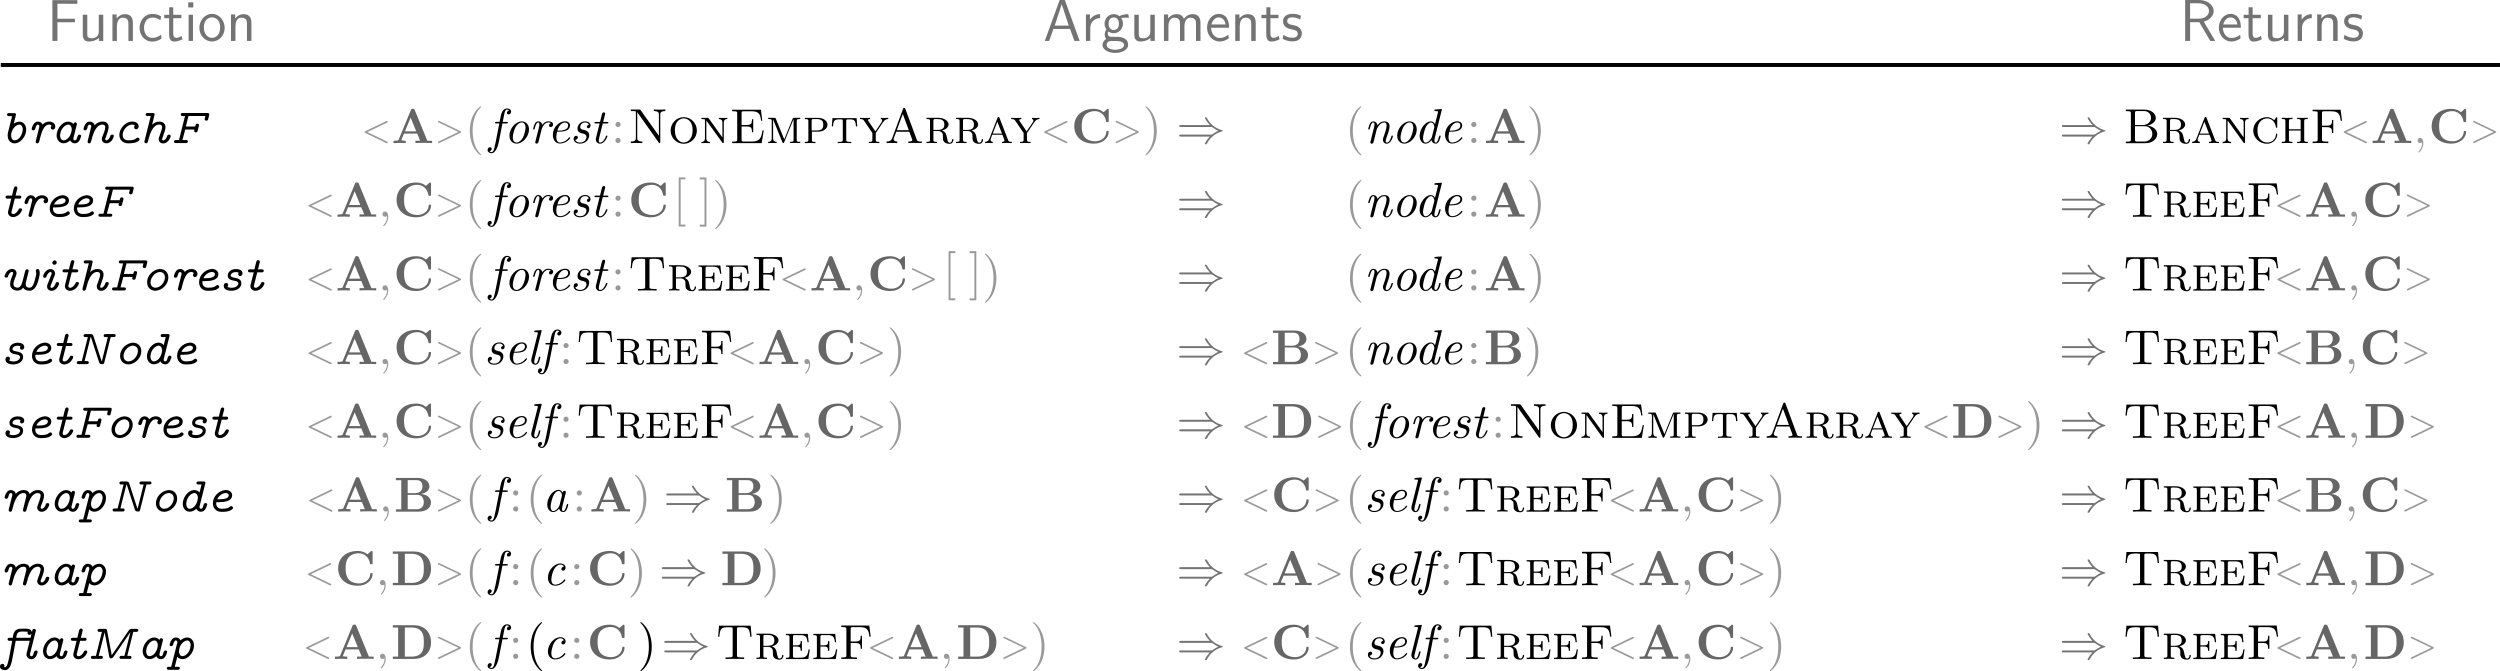 <?xml version='1.0' encoding='UTF-8'?>
<!-- This file was generated by dvisvgm 3.2.2 -->
<svg version='1.1' xmlns='http://www.w3.org/2000/svg' xmlns:xlink='http://www.w3.org/1999/xlink' width='633.73pt' height='170.15pt' viewBox='89.8 118.74 633.73 170.15'>
<defs>
<path id='g4-97' d='m5.23-1.42c0-.1-.08-.1-.15-.1c-.12 0-.13 .01-.19 .23c-.14 .56-.33 1.19-.67 1.19c-.26 0-.26-.27-.26-.41c0-.07 0-.23 .07-.51l.68-2.71c.04-.14 .04-.16 .04-.21c0-.21-.17-.26-.27-.26c-.32 0-.39 .34-.4 .39c-.19-.43-.51-.59-.83-.59c-1.11 0-2.28 1.51-2.28 2.97c0 .85 .46 1.54 1.21 1.54c.36 0 .8-.21 1.2-.7c.11 .49 .48 .7 .83 .7c.37 0 .58-.25 .73-.56c.18-.38 .3-.98 .3-.98zm-1.78 .19c-.08 .32-.7 1.13-1.25 1.13c-.47 0-.55-.59-.55-.89c0-.5 .31-1.66 .49-2.08c.25-.61 .71-1.11 1.12-1.11c.44 0 .69 .52 .69 .94c0 0-.01 .07-.03 .13l-.47 1.88z'/>
<path id='g4-99' d='m4.66-1.04c0-.05-.08-.16-.16-.16c-.04 0-.05 .01-.13 .11c-.74 .94-1.62 .98-1.79 .98c-.54 0-.79-.45-.79-1.03c0-.53 .27-1.57 .53-2.05c.36-.65 .86-1 1.31-1c.11 0 .56 .02 .71 .43c-.5 .06-.5 .49-.5 .49c0 .16 .11 .32 .34 .32c.27 0 .51-.22 .51-.6c0-.49-.43-.86-1.07-.86c-1.24 0-2.52 1.41-2.52 2.87c0 .99 .59 1.64 1.46 1.64c1.28 0 2.1-1 2.1-1.15z'/>
<path id='g4-100' d='m5.33-1.42c0-.1-.08-.1-.15-.1c-.12 0-.13 .01-.19 .23c-.14 .56-.33 1.19-.67 1.19c-.26 0-.26-.27-.26-.41c0-.07 0-.22 .06-.46l1.42-5.69c.01-.03 .03-.13 .03-.13c0-.09-.06-.12-.14-.12c-.03 0-.13 .01-.16 .02l-.99 .08c-.12 .01-.23 .02-.23 .21c0 .11 .1 .11 .24 .11c.48 0 .5 .07 .5 .17c0 .03-.03 .17-.03 .17l-.58 2.33c-.15-.31-.42-.58-.84-.58c-1.11 0-2.28 1.51-2.28 2.97c0 .85 .46 1.54 1.21 1.54c.36 0 .8-.21 1.2-.7c.11 .49 .48 .7 .83 .7c.37 0 .58-.25 .73-.56c.18-.38 .3-.98 .3-.98zm-1.79 .21c-.08 .31-.69 1.11-1.24 1.11c-.47 0-.55-.59-.55-.89c0-.5 .31-1.66 .49-2.08c.25-.61 .71-1.11 1.12-1.11c.08 0 .31 .01 .49 .29c.1 .16 .2 .45 .2 .64c0 .03-.01 .07-.03 .13l-.48 1.91z'/>
<path id='g4-101' d='m4.66-1.04c0-.05-.08-.16-.16-.16c-.04 0-.05 .01-.13 .11c-.74 .94-1.62 .98-1.79 .98c-.65 0-.76-.71-.76-1.1c0-.38 .1-.83 .17-1.1h.39c.3 0 .97-.03 1.44-.22c.79-.32 .79-.97 .79-1.04c0-.46-.37-.85-1.01-.85c-1.05 0-2.47 1.01-2.47 2.77c0 .9 .48 1.74 1.42 1.74c1.28 0 2.1-1 2.1-1.15zm-.43-2.54c0 1.06-1.64 1.06-1.97 1.06h-.21c.43-1.63 1.45-1.66 1.55-1.66c.4 0 .63 .27 .63 .61z'/>
<path id='g4-102' d='m4.5-6.37c0-.43-.41-.66-.82-.66c-.98 0-1.23 1.3-1.3 1.63l-.21 1.1h-.66c-.16 0-.27 0-.27 .2c0 .11 .1 .11 .25 .11h.62l-.73 3.72c-.12 .62-.22 1.03-.28 1.24c-.08 .34-.21 .86-.57 .86c-.1 0-.29-.03-.4-.18c.3-.05 .44-.29 .44-.49c0-.22-.18-.32-.34-.32c-.25 0-.5 .2-.5 .55c0 .45 .43 .66 .8 .66c1.04 0 1.44-2.09 1.51-2.45l.7-3.58h.82c.17 0 .27 0 .27-.18c0-.13-.08-.13-.25-.13h-.78l.32-1.61c.08-.37 .19-.9 .55-.9c.08 0 .29 .02 .42 .18c-.3 .05-.44 .29-.44 .49c0 .22 .18 .32 .34 .32c.25 0 .5-.2 .5-.55z'/>
<path id='g4-108' d='m2.79-1.42c0-.1-.08-.1-.15-.1c-.05 0-.11 0-.14 .05l-.07 .25c-.17 .7-.36 1.12-.64 1.12c-.26 0-.26-.27-.26-.41c0-.07 0-.22 .06-.46l1.42-5.69c.01-.03 .03-.13 .03-.13c0-.09-.06-.12-.14-.12c-.03 0-.13 .01-.16 .02l-.99 .08c-.12 .01-.23 .02-.23 .21c0 .11 .1 .11 .24 .11c.48 0 .5 .07 .5 .17c0 .03-.03 .17-.03 .17l-1.25 4.98c-.01 .04-.06 .24-.06 .39c0 .53 .36 .9 .84 .9c.38 0 .58-.27 .71-.52c.17-.35 .31-.99 .31-1.02z'/>
<path id='g4-110' d='m5.84-1.42c0-.1-.08-.1-.15-.1c-.13 0-.13 .02-.17 .17c-.08 .27-.35 1.25-.93 1.25c-.21 0-.22-.15-.22-.29c0-.25 .1-.51 .18-.75c.2-.53 .61-1.64 .61-2.22c0-.82-.55-1.04-1.04-1.04c-.82 0-1.3 .6-1.42 .79c-.07-.49-.41-.79-.84-.79c-.36 0-.56 .23-.72 .53c-.19 .4-.32 1.01-.32 1.01c0 .1 .1 .1 .15 .1c.13 0 .14-.01 .19-.23c.18-.7 .37-1.19 .68-1.19c.26 0 .26 .29 .26 .4c0 .16-.03 .35-.07 .51l-.75 2.99c-.02 .06-.03 .11-.03 .14c0 .11 .08 .26 .28 .26c.12 0 .29-.07 .36-.26l.4-1.59c.05-.22 .11-.43 .16-.65c.13-.51 .13-.52 .3-.81c.14-.24 .59-.99 1.34-.99c.44 0 .46 .45 .46 .66c0 .62-.44 1.8-.58 2.2c-.13 .34-.16 .43-.16 .64c0 .44 .28 .8 .76 .8c.93 0 1.27-1.48 1.27-1.53z'/>
<path id='g4-111' d='m5.07-2.77c0-.95-.59-1.63-1.45-1.63c-1.24 0-2.52 1.41-2.52 2.87c0 1.03 .63 1.64 1.45 1.64c1.24 0 2.52-1.41 2.52-2.88zm-.7-.39c0 .43-.22 1.45-.54 2.05c-.29 .55-.8 1-1.29 1c-.39 0-.76-.31-.76-1.03c0-.5 .26-1.6 .58-2.14c.37-.61 .85-.91 1.24-.91c.49 0 .77 .44 .77 1.03z'/>
<path id='g4-114' d='m4.87-3.78c0-.52-.65-.63-.98-.63c-.69 0-1.05 .5-1.21 .72c-.11-.53-.5-.72-.83-.72c-.36 0-.56 .23-.72 .53c-.19 .4-.32 1.01-.32 1.01c0 .1 .1 .1 .15 .1c.13 0 .14-.01 .19-.23c.18-.7 .37-1.19 .68-1.19c.26 0 .26 .29 .26 .4c0 .16-.03 .35-.07 .51l-.75 2.99c-.02 .06-.03 .11-.03 .14c0 .11 .08 .26 .28 .26c.3 0 .37-.29 .39-.37l.65-2.61c.01-.03 .46-1.32 1.32-1.32c.05 0 .33 0 .53 .14c-.35 .11-.38 .43-.38 .48c0 .13 .09 .32 .35 .32c.18 0 .49-.14 .49-.53z'/>
<path id='g4-115' d='m3.92-1.56c0-.87-.78-1.05-1.19-1.14c-.28-.06-.64-.14-.64-.57c0-.24 .21-.92 1.01-.92c.27 0 .64 .1 .75 .49c-.32 .04-.4 .31-.4 .41c0 .11 .06 .28 .3 .28c.17 0 .43-.12 .43-.55c0-.46-.41-.85-1.07-.85c-1.17 0-1.57 .96-1.57 1.47c0 .77 .65 .91 .93 .97c.44 .1 .89 .2 .89 .74c0 .32-.27 1.12-1.3 1.12c-.22 0-.8-.05-.96-.56c.51-.05 .51-.49 .51-.49c0-.19-.13-.32-.34-.32c-.23 0-.51 .17-.51 .62c0 .61 .58 .97 1.29 .97c1.49 0 1.87-1.22 1.87-1.67z'/>
<path id='g4-116' d='m3.55-1.42c0-.1-.08-.1-.15-.1c-.12 0-.12 .01-.2 .19c-.18 .48-.58 1.23-1.15 1.23c-.27 0-.27-.25-.27-.41c0-.07 0-.23 .07-.51l.74-2.96h.85c.17 0 .28 0 .28-.19c0-.12-.09-.12-.25-.12h-.8l.37-1.47c.04-.14 .04-.16 .04-.21c0-.21-.17-.26-.27-.26c-.25 0-.35 .21-.39 .36l-.39 1.58h-.85c-.17 0-.28 0-.28 .19c0 .12 .09 .12 .25 .12h.8l-.72 2.86c-.01 .04-.05 .2-.05 .34c0 .5 .33 .9 .85 .9c1.01 0 1.51-1.48 1.51-1.53z'/>
<path id='g8-44' d='m2.02-.01c0-.64-.24-1.05-.64-1.05c-.35 0-.53 .27-.53 .53s.17 .53 .53 .53c.15 0 .29-.06 .4-.16c.02 .79-.26 1.39-.7 1.86c-.06 .06-.07 .07-.07 .11c0 .07 .05 .11 .1 .11c.12 0 .91-.79 .91-1.93z'/>
<path id='g8-91' d='m2.54 2.49v-.4h-.97v-9.17h.97v-.4h-1.36v9.96h1.36z'/>
<path id='g8-93' d='m1.58 2.49v-9.96h-1.36v.4h.97v9.17h-.97v.4h1.36z'/>
<path id='g0-65' d='m7.62 0v-.31h-.18c-.64 0-.74-.09-.84-.37l-2.31-6.24c-.07-.18-.08-.22-.25-.22c-.16 0-.18 .06-.23 .19l-2.2 5.95c-.09 .23-.25 .68-1.14 .69v.31c.21-.01 .61-.03 1.01-.03l1.16 .03v-.31c-.51 0-.74-.26-.74-.5c0-.06 0-.08 .05-.2l.48-1.3h2.65l.57 1.52c.05 .13 .05 .15 .05 .18c0 .29-.56 .29-.82 .29v.31c.36-.03 1.06-.03 1.43-.03l1.31 .03zm-2.65-2.61h-2.43l1.22-3.29l1.22 3.29z'/>
<path id='g0-66' d='m6.95-1.82c0-.84-.81-1.6-2.03-1.73c.97-.18 1.74-.8 1.74-1.56c0-.89-.99-1.68-2.32-1.68h-3.77v.31h.24c.77 0 .79 .11 .79 .47v5.25c0 .36-.02 .47-.79 .47h-.24v.31h4.04c1.37 0 2.33-.89 2.33-1.82zm-1.26-3.3c0 .7-.59 1.47-1.71 1.47h-1.55v-2.45c0-.33 .02-.4 .49-.4h1.35c1.02 0 1.42 .82 1.42 1.37zm.26 3.29c0 .74-.6 1.52-1.66 1.52h-1.37c-.47 0-.49-.07-.49-.4v-2.72h2c1.03 0 1.52 .89 1.52 1.59z'/>
<path id='g0-69' d='m6.95-2.57h-.25c-.25 1.52-.49 2.26-2.25 2.26h-1.5c-.47 0-.49-.07-.49-.4v-2.66h.98c.99 0 1.13 .3 1.13 1.17h.25v-2.64h-.25c0 .87-.14 1.17-1.13 1.17h-.98v-2.39c0-.33 .02-.4 .49-.4h1.42c1.56 0 1.88 .51 2.04 1.93h.25l-.28-2.24h-5.84v.31h.24c.77 0 .79 .11 .79 .47v5.22c0 .36-.02 .47-.79 .47h-.24v.31h5.99l.42-2.57z'/>
<path id='g0-70' d='m6.51-4.53l-.28-2.24h-5.68v.31h.24c.77 0 .79 .11 .79 .47v5.22c0 .36-.02 .47-.79 .47h-.24v.31c.35-.03 1.13-.03 1.51-.03c.41 0 1.32 0 1.67 .03v-.31h-.33c-.95 0-.95-.13-.95-.48v-2.45h.94c.98 0 1.1 .31 1.1 1.17h.25v-2.64h-.25c0 .86-.12 1.17-1.1 1.17h-.94v-2.52c0-.33 .02-.4 .49-.4h1.33c1.54 0 1.82 .54 1.98 1.93h.25z'/>
<path id='g0-78' d='m7.55-6.5v-.31l-1.17 .03l-1.17-.03v.31c1.03 0 1.03 .46 1.03 .76v4.27l-3.7-5.2c-.1-.13-.11-.14-.32-.14h-1.68v.31c.28 0 .99 0 1.02 .09c.01 .02 .01 .03 .01 .18v5.16c0 .3 0 .76-1.03 .76v.31l1.17-.03l1.17 .03v-.31c-1.03 0-1.03-.46-1.03-.76v-5.2l4.35 6.15c.08 .12 .13 .12 .18 .12c.14 0 .14-.07 .14-.28v-5.46c0-.3 0-.76 1.03-.76z'/>
<path id='g0-84' d='m7.3-4.5l-.19-2.24h-6.41l-.19 2.24h.25c.14-1.67 .34-1.93 1.9-1.93c.19 0 .48 0 .58 .02c.22 .03 .22 .15 .22 .38v5.25c0 .34 0 .48-1.05 .48h-.4v.31c.41-.03 1.42-.03 1.88-.03s1.48 0 1.89 .03v-.31h-.4c-1.05 0-1.05-.14-1.05-.48v-5.25c0-.23 0-.35 .22-.38c.1-.02 .39-.02 .58-.02c1.55 0 1.76 .26 1.9 1.93h.25z'/>
<path id='g0-97' d='m5.77 0v-.25c-.56 0-.65-.05-.78-.4l-1.71-4.42c-.06-.16-.11-.22-.22-.22c-.14 0-.16 .06-.21 .19l-1.6 4.11c-.11 .27-.28 .72-.91 .74v.25c.22-.02 .51-.03 .73-.03l.83 .03v-.25c-.42-.02-.45-.36-.45-.45c0-.08 0-.1 .34-.99h2.06l.22 .56c.08 .2 .21 .54 .21 .6c0 .28-.36 .28-.53 .28v.25l1.06-.03c.34 0 .73 .02 .97 .03zm-2.02-1.93h-1.86l.94-2.4l.93 2.4z'/>
<path id='g0-99' d='m5.38-1.76c0-.09 0-.16-.13-.16c-.11 0-.11 .06-.12 .16c-.07 1.06-.93 1.65-1.76 1.65c-.5 0-2-.27-2-2.45c0-2.21 1.54-2.45 1.99-2.45c.73 0 1.57 .52 1.76 1.78c.02 .07 .03 .13 .13 .13c.13 0 .13-.05 .13-.24v-1.68c0-.16 0-.24-.1-.24c-.06 0-.07 .02-.15 .12l-.39 .51c-.21-.22-.7-.63-1.44-.63c-1.5 0-2.79 1.19-2.79 2.7s1.29 2.7 2.79 2.7c1.3 0 2.08-1.04 2.08-1.9z'/>
<path id='g0-101' d='m5.27-1.93h-.25c-.17 1.21-.41 1.68-1.68 1.68h-1.08c-.35 0-.4-.03-.4-.43v-1.84h.7c.74 0 .86 .2 .86 .87h.25v-1.98h-.25c0 .67-.12 .87-.86 .87h-.7v-1.64c0-.4 .05-.43 .4-.43h1.02c1.16 0 1.41 .35 1.52 1.43h.25l-.19-1.68h-4.43v.25c.67 0 .72 .06 .72 .47v3.66c0 .41-.05 .47-.72 .47v.25h4.55l.29-1.93z'/>
<path id='g0-104' d='m5.68 0v-.25c-.67 0-.72-.06-.72-.47v-3.69c0-.41 .05-.47 .72-.47v-.25l-1.08 .03l-1.08-.03v.25c.67 0 .72 .06 .72 .47v1.61h-2.38v-1.61c0-.41 .05-.47 .72-.47v-.25l-1.08 .03l-1.08-.03v.25c.67 0 .72 .06 .72 .47v3.69c0 .41-.05 .47-.72 .47v.25l1.08-.03l1.08 .03v-.25c-.67 0-.72-.06-.72-.47v-1.82h2.38v1.82c0 .41-.05 .47-.72 .47v.25l1.08-.03l1.08 .03z'/>
<path id='g0-109' d='m6.97 0v-.25c-.67 0-.72-.06-.72-.47v-3.69c0-.41 .05-.47 .72-.47v-.25h-1.21c-.23 0-.26 0-.34 .19l-1.7 4.18l-1.71-4.19c-.07-.18-.13-.18-.34-.18h-1.21v.25c.67 0 .72 .06 .72 .47v3.4c0 .23 0 .76-.72 .76v.25l.86-.03c.15 0 .61 .01 .86 .03v-.25c-.72 0-.72-.53-.72-.76v-3.75l.01-.01l1.86 4.58c.04 .09 .09 .18 .19 .18s.15-.09 .19-.18l1.89-4.65l.01 .01v4.1c0 .41-.05 .47-.72 .47v.25l1.04-.03c.35 0 .71 .02 1.04 .03z'/>
<path id='g0-110' d='m5.68-4.87v-.25l-.86 .03c-.15 0-.61-.01-.86-.03v.25c.72 0 .72 .53 .72 .76v2.96l-2.76-3.84c-.09-.13-.11-.13-.3-.13h-1.2v.25c.24 0 .52 0 .72 .07v3.8c0 .23 0 .76-.72 .76v.25l.86-.03c.15 0 .61 .01 .86 .03v-.25c-.72 0-.72-.53-.72-.76v-3.57l.1 .12l3.13 4.34c.08 .11 .11 .11 .17 .11c.14 0 .14-.07 .14-.26v-3.86c0-.23 0-.76 .72-.76z'/>
<path id='g0-111' d='m5.83-2.54c0-1.48-1.19-2.72-2.66-2.72c-1.48 0-2.66 1.24-2.66 2.72c0 1.5 1.21 2.68 2.66 2.68s2.66-1.18 2.66-2.68zm-.86-.11c0 1.96-1.1 2.53-1.8 2.53s-1.8-.57-1.8-2.53c0-1.87 1.14-2.36 1.8-2.36c.68 0 1.8 .5 1.8 2.36z'/>
<path id='g0-112' d='m5.05-3.72c0-.72-.76-1.4-1.9-1.4h-2.7v.25c.67 0 .72 .06 .72 .47v3.69c0 .41-.05 .47-.72 .47v.25l1.08-.03l1.08 .03v-.25c-.67 0-.72-.06-.72-.47v-1.61h1.33c1 0 1.83-.63 1.83-1.38zm-.86 0c0 .39 0 1.16-1.26 1.16h-1.09v-1.88c0-.4 .05-.43 .4-.43h.69c1.26 0 1.26 .76 1.26 1.16z'/>
<path id='g0-114' d='m5.91-.68c0-.05 0-.15-.13-.15c-.11 0-.12 .09-.12 .13c-.07 .61-.43 .62-.5 .62c-.2 0-.29-.13-.35-.24c-.08-.16-.14-.44-.27-1.08c-.08-.35-.18-.86-.93-1.15c.7-.18 1.32-.63 1.32-1.24c0-.7-.89-1.34-2.09-1.34h-2.39v.25c.67 0 .72 .06 .72 .47v3.69c0 .41-.05 .47-.72 .47v.25l1.06-.03l1.07 .03v-.25c-.67 0-.72-.06-.72-.47v-1.73h.9c.25 0 .51 .01 .82 .32c.21 .22 .21 .46 .21 .9c0 .56 0 .74 .32 1.05c.18 .18 .58 .33 1.03 .33c.64 0 .79-.62 .79-.82zm-1.83-3.1c0 .39-.05 1.11-1.34 1.11h-.88v-1.77c0-.25 .02-.35 .12-.4c.07-.03 .34-.03 .52-.03c.74 0 1.58 .03 1.58 1.1z'/>
<path id='g0-116' d='m5.53-3.38l-.14-1.68h-4.89l-.14 1.68h.25c.09-1.26 .29-1.43 1.39-1.43c.56 0 .59 0 .59 .43v3.63c0 .4-.04 .51-.81 .51h-.21v.25c.39-.03 .98-.03 1.37-.03s.99 0 1.37 .03v-.25h-.21c-.77 0-.81-.11-.81-.51v-3.63c0-.43 .03-.43 .59-.43c1.08 0 1.3 .17 1.38 1.43h.25z'/>
<path id='g0-121' d='m5.92-4.87v-.25c-.21 .02-.49 .03-.7 .03c-.27 0-.55-.01-.82-.03v.25c.22 .02 .29 .14 .29 .3c0 .15-.08 .27-.15 .38l-1.23 1.81l-1.37-2.02c-.05-.07-.12-.17-.12-.27c0-.2 .29-.2 .41-.2v-.25l-1.08 .03c-.27 0-.67-.01-.97-.03v.25c.52 0 .64 .06 .82 .32l1.7 2.5v1.33c0 .41-.05 .47-.72 .47v.25l1.06-.03l1.07 .03v-.25c-.68 0-.72-.06-.72-.5v-1.3l1.44-2.13c.36-.54 .69-.68 1.08-.7z'/>
<path id='g3-29' d='m2.42-4.29h-.72c-.2 0-.32 .15-.32 .32c0 .18 .12 .29 .33 .29h.6c-.03 .13-.05 .27-.07 .4c-.05 .26-.1 .51-.14 .77l-.27 1.49c-.09 .5-.18 .99-.31 1.47c-.09 .41-.28 1.21-.67 1.21c-.06 0-.12-.01-.17-.02c.03-.08 .06-.17 .06-.26c0-.25-.2-.39-.41-.39c-.31 0-.5 .28-.5 .56c0 .53 .61 .72 1.02 .72h.1c.83-.08 1.14-1.13 1.3-1.82c.28-1.24 .45-2.48 .7-3.72l.05-.27c0-.08 0-.14 .13-.14h2.74c-.05 .25-.12 .49-.18 .74l-.35 1.39c-.06 .21-.13 .43-.14 .65c0 .56 .48 .96 1.01 .96c.73 0 1.08-.76 1.24-1.34c.02-.06 .03-.12 .03-.18c-.03-.14-.14-.24-.28-.24h-.09c-.48 0-.36 .73-.68 1.07c-.06 .06-.14 .08-.21 .08c-.16 0-.31-.12-.31-.32c0-.12 .05-.25 .07-.37l1.04-4.11c.03-.14 .08-.28 .1-.42v-.02c0-.2-.15-.29-.37-.29c-.3 0-.33 .2-.37 .38c-.02 .09-.05 .18-.06 .27c-.18-.7-.84-.71-1.43-.71h-.48c-.42 0-.86 .02-1.22 .22c-.55 .33-.72 1.1-.77 1.64zm3.8-.82h.01l-.2 .82h-2.9c.1-.61 .13-1.27 1.14-1.27c.16 0 .32 .01 .45 .01h.23c.17 .01 .34 .03 .51 .05c-.03 .07-.05 .15-.05 .23c0 .24 .21 .39 .4 .39c.16 0 .33-.09 .42-.23z'/>
<path id='g3-70' d='m3.18-5.49l-1.22 4.87h-.67c-.22 0-.35 .13-.35 .32c0 .18 .12 .29 .32 .29h2.17c.18 0 .33-.14 .33-.32c0-.17-.12-.29-.33-.29h-.77l.56-2.11l.15-.02h1.72c-.03 .08-.06 .18-.06 .27c0 .24 .17 .3 .35 .3c.31 0 .34-.2 .38-.39l.18-.7c.03-.12 .08-.26 .08-.39c0-.2-.18-.27-.36-.27c-.29 0-.28 .15-.4 .47c-.01 .04-.02 .08-.06 .1h-1.85l.53-2.13h3.43c-.03 .21-.12 .43-.15 .64v.02c0 .19 .17 .28 .36 .28c.28 0 .32-.17 .37-.36l.17-.68c.02-.08 .04-.15 .04-.23c0-.26-.22-.28-.39-.28h-4.84c-.06 0-.13-.01-.19-.01c-.2 0-.37 .12-.37 .32c0 .18 .14 .3 .34 .3h.53z'/>
<path id='g3-77' d='m3.25-5.49l-1.22 4.87h-.67c-.21 0-.35 .11-.35 .32c0 .16 .12 .29 .29 .29h1.82c.21 0 .33-.14 .33-.32c0-.16-.11-.29-.32-.29h-.54l1.22-4.8c.03 .43 .17 .89 .24 1.32c.22 1.2 .47 2.39 .68 3.59c.04 .2 .11 .4 .37 .4c.33 0 .5-.33 .67-.58c.13-.2 .27-.39 .41-.59c.61-.89 1.22-1.78 1.83-2.67l.64-.93c.12-.17 .26-.35 .36-.53h.01c-.02 .12-.06 .25-.09 .37l-1.05 4.17c-.02 .1-.02 .25-.16 .25h-.59c-.2 0-.32 .13-.32 .32c0 .17 .12 .29 .32 .29h1.51c.07 0 .14 .01 .22 .01c.19 0 .39-.08 .39-.32c0-.18-.12-.3-.33-.3h-.53l1.22-4.87h.65c.21 0 .37-.11 .37-.32c0-.22-.19-.3-.39-.3c-.08 0-.15 .01-.21 .01h-.72c-.26 0-.44 .09-.58 .27c-.29 .38-.55 .79-.82 1.19c-.86 1.23-1.68 2.47-2.55 3.71c-.04 .06-.08 .12-.13 .17c-.01-.18-.06-.36-.09-.53c-.05-.24-.09-.48-.14-.72l-.42-2.24c-.07-.38-.14-.76-.22-1.14l-.06-.33c-.05-.35-.25-.38-.48-.38h-1.09c-.19 0-.37 .09-.37 .31c0 .17 .12 .3 .33 .3h.54z'/>
<path id='g3-78' d='m3.25-5.49l-1.22 4.87h-.67c-.21 0-.35 .11-.35 .32c0 .16 .12 .29 .29 .29h1.82c.21 0 .33-.14 .33-.32c0-.16-.11-.29-.32-.29h-.54l1.25-4.96c.2 .5 .33 1.02 .5 1.52c.38 1.2 .78 2.37 1.16 3.57c.1 .3 .13 .49 .73 .49c.28 0 .33-.19 .37-.37l1.15-4.59c.05-.17 .11-.35 .13-.53h.65c.2 0 .37-.09 .37-.32c0-.17-.13-.29-.29-.29h-1.83c-.2 0-.32 .14-.32 .32c0 .19 .13 .29 .32 .29h.53l-1.24 4.97c-.06-.14-.1-.29-.14-.43c-.5-1.49-.97-2.99-1.45-4.48c-.13-.4-.19-.67-.66-.67h-1.05c-.2 0-.38 .08-.38 .31c0 .17 .12 .3 .33 .3h.54z'/>
<path id='g3-97' d='m4.14-.54c.17 .37 .54 .59 .93 .59c.73 0 1.09-.73 1.25-1.34c.01-.05 .03-.11 .03-.16c0-.23-.23-.26-.37-.26c-.53 0-.32 1.16-.9 1.16c-.19 0-.3-.16-.3-.34v-.06c.02-.2 .1-.4 .14-.59l.52-2.04c.02-.09 .05-.18 .06-.27v-.01c0-.19-.16-.34-.34-.34c-.2 0-.33 .16-.37 .34c-.28-.3-.64-.49-1.04-.49c-1.36 0-2.37 1.61-2.37 2.77c0 .86 .52 1.62 1.41 1.62c.5 0 .98-.24 1.34-.58zm.3-2.15c-.07 .83-.53 1.82-1.39 2.09c-.08 .02-.17 .04-.26 .04c-.53 0-.7-.58-.7-.99v-.12c.06-.73 .44-1.48 1.07-1.88c.17-.11 .37-.2 .58-.2h.06c.44 .05 .63 .49 .65 .88v.18z'/>
<path id='g3-98' d='m2.29-5.49c-.02 .11-.05 .23-.08 .34l-.59 2.36c-.1 .41-.23 .82-.23 1.24c0 .63 .26 1.23 .9 1.51c.17 .07 .33 .1 .5 .1c.89 0 1.66-.79 2-1.41c.22-.43 .36-.89 .36-1.37c0-.7-.37-1.62-1.38-1.62c-.4 0-.81 .17-1.14 .4c.13-.48 .24-.96 .36-1.43l.06-.25c.02-.06 .03-.12 .03-.18c0-.26-.23-.28-.39-.28h-.88c-.06 0-.13-.01-.19-.01c-.21 0-.35 .13-.35 .32c0 .2 .16 .31 .35 .31c.06 0 .12-.01 .18-.01h.49zm2.16 2.79c-.07 .86-.63 2.14-1.68 2.14c-.51 0-.68-.61-.68-1.01v-.08c.05-.74 .44-1.5 1.07-1.9c.17-.11 .37-.2 .58-.2h.06c.44 .04 .64 .49 .66 .88v.17z'/>
<path id='g3-99' d='m4.56-3.57c-.1 .11-.16 .23-.16 .36c0 .26 .19 .41 .41 .41c.35 0 .51-.32 .51-.6c0-.71-.76-.97-1.29-.97c-1.37 0-2.63 1.38-2.63 2.7c0 .99 .71 1.72 1.76 1.72c.74 0 1.6-.03 2.18-.52c.09-.08 .17-.17 .17-.29c0-.21-.25-.36-.35-.36c-.21 0-.44 .28-.69 .38c-.39 .16-.84 .17-1.26 .17c-.5 0-1.13-.2-1.13-1.08c0-1.03 .97-2.11 1.92-2.11c.21 0 .38 .06 .54 .18z'/>
<path id='g3-100' d='m5.19-5.49l-.4 1.62c-.28-.3-.64-.49-1.04-.49c-1.36 0-2.37 1.61-2.37 2.77c0 .86 .52 1.62 1.41 1.62c.5 0 .98-.24 1.34-.58c.19 .38 .52 .59 .93 .59c.77 0 1.07-.75 1.25-1.33c.01-.05 .03-.1 .03-.15c0-.21-.16-.28-.37-.28c-.56 0-.29 1.15-.89 1.15c-.16 0-.31-.13-.31-.32c0-.08 .02-.17 .04-.25l1.08-4.29c.03-.12 .09-.27 .09-.4c-.02-.21-.2-.28-.39-.28c-.08 0-.15 .01-.22 .01h-.83c-.16 0-.38 .04-.38 .31c0 .18 .12 .3 .36 .3h.66zm-.75 2.8c-.07 .83-.53 1.82-1.39 2.09c-.08 .02-.17 .04-.26 .04c-.53 0-.7-.58-.7-.99v-.12c.06-.73 .44-1.48 1.07-1.88c.17-.11 .37-.2 .58-.2h.06c.44 .05 .63 .49 .65 .88v.18z'/>
<path id='g3-101' d='m3.9-4.35c-1.33 .14-2.47 1.31-2.47 2.68c0 .85 .55 1.73 1.73 1.73c.67 0 1.51-.01 2.05-.42c.13-.09 .31-.21 .31-.38c0-.19-.21-.37-.36-.37c-.19 0-.41 .27-.65 .37c-.4 .16-.86 .18-1.29 .18c-.48 0-1.12-.25-1.12-1.09v-.08c0-.09 .01-.17 .12-.17h.44c1.08 0 2.68-.16 2.68-1.42c0-.69-.68-1.05-1.3-1.05c-.05 0-.11 .01-.16 .01zm-1.58 1.85c.26-.64 1.01-1.25 1.73-1.25c.27 0 .6 .13 .6 .44c0 .74-1.18 .82-1.89 .82c-.19 0-.34-.01-.44-.01z'/>
<path id='g3-104' d='m2.29-5.49c-.03 .17-.08 .35-.13 .52l-1.1 4.39c-.03 .1-.06 .2-.06 .3v.04c.02 .18 .18 .29 .34 .29c.28 0 .35-.25 .4-.44c.32-1.34 .94-3.37 2.27-3.37c.34 0 .58 .19 .58 .52c0 .13-.03 .26-.06 .38l-.03 .15c-.12 .41-.26 .82-.41 1.22c-.09 .22-.19 .43-.19 .67c0 .44 .32 .89 .92 .89c.66 0 1.18-.57 1.41-1.14c.05-.11 .11-.24 .11-.36v-.03c-.02-.19-.19-.26-.35-.26c-.34 0-.34 .23-.42 .44c-.13 .33-.41 .73-.74 .73h-.03c-.14-.01-.21-.13-.21-.25s.08-.27 .12-.38c.12-.32 .23-.63 .33-.95c.11-.34 .24-.73 .24-1.1c0-.51-.31-1.13-1.23-1.13c-.61 0-1.07 .25-1.48 .62c.03-.19 .09-.37 .14-.56l.33-1.34c.02-.06 .03-.12 .03-.18c0-.24-.2-.28-.36-.28h-.91c-.06 0-.13-.01-.19-.01c-.21 0-.35 .13-.35 .32c0 .2 .16 .31 .35 .31c.06 0 .12-.01 .18-.01h.49z'/>
<path id='g3-105' d='m2.2-4.35c-.57 .07-1.04 .51-1.27 1.02c-.07 .14-.15 .32-.15 .48v.03c.02 .19 .18 .24 .36 .24c.31 0 .32-.21 .39-.41c.14-.32 .39-.75 .76-.75c.11 0 .23 .09 .23 .24c0 .21-.16 .49-.24 .7c-.16 .42-.32 .83-.48 1.25c-.08 .21-.2 .43-.21 .65v.1c0 .56 .44 .87 .92 .87h.08c.7-.06 1.26-.74 1.4-1.34c.02-.06 .03-.11 .03-.17c-.01-.14-.13-.25-.28-.25h-.09c-.31 0-.32 .22-.39 .41c-.06 .17-.15 .33-.27 .47l-.09 .09c-.09 .09-.24 .19-.39 .19c-.12 0-.24-.09-.24-.24c0-.2 .16-.49 .24-.7c.16-.41 .32-.82 .47-1.23c.09-.23 .22-.46 .23-.71c0-.59-.41-.93-.93-.93h-.09zm.88-1.74c-.22 .03-.41 .21-.43 .44v.03c0 .23 .19 .41 .41 .41c.25 0 .49-.21 .49-.48c0-.22-.18-.41-.4-.41c-.02 0-.05 .01-.07 .01z'/>
<path id='g3-109' d='m5.86-3.5l-.06-.18c-.17-.52-.73-.68-1.19-.68c-.61 0-1.19 .31-1.58 .77c-.06-.47-.55-.77-.99-.77c-.63 0-.97 .57-1.16 1.09c-.04 .12-.1 .27-.1 .4v.03c.02 .19 .15 .25 .36 .25c.56 0 .33-1.16 .89-1.16c.17 0 .32 .17 .32 .34v.03c-.01 .11-.05 .22-.08 .33l-.58 2.31c-.03 .13-.09 .3-.09 .45c0 .16 .08 .34 .38 .34c.27-.05 .31-.31 .37-.52c.31-1.3 .9-3.28 2.28-3.28c.4 0 .55 .23 .55 .51c0 .12-.02 .24-.05 .34c-.17 .7-.35 1.39-.52 2.09l-.07 .28c-.02 .08-.05 .17-.05 .25c0 .13 .11 .33 .32 .33c.34 0 .38-.31 .45-.57c.36-1.31 .89-3.2 2.23-3.23c.34 0 .59 .16 .59 .51c0 .12-.03 .24-.05 .34c-.11 .46-.26 .91-.43 1.34c-.09 .25-.21 .5-.21 .76c0 .48 .41 .85 .9 .85c.74 0 1.32-.67 1.51-1.33c.01-.06 .03-.11 .03-.16c0-.16-.12-.28-.33-.28c-.34 0-.35 .2-.44 .44c-.13 .32-.4 .72-.75 .72c-.13 0-.23-.12-.23-.25c0-.24 .2-.61 .29-.86c.16-.4 .4-1.05 .4-1.57c0-.59-.37-1.12-1.28-1.12c-.62 0-1.33 .37-1.64 .86z'/>
<path id='g3-110' d='m3.03-3.59c-.06-.47-.55-.77-.99-.77c-.65 0-.98 .57-1.16 1.09c-.04 .12-.1 .27-.1 .4v.03c.02 .19 .15 .25 .36 .25c.57 0 .3-1.16 .89-1.16c.17 0 .32 .17 .32 .34v.03c-.01 .11-.05 .23-.08 .34l-.58 2.33c-.03 .13-.09 .29-.09 .43c0 .17 .1 .33 .33 .33c.27 0 .35-.23 .39-.42c.34-1.39 .96-3.38 2.27-3.38c.42 0 .59 .21 .59 .52c0 .52-.28 1.17-.47 1.66c-.1 .24-.22 .49-.22 .75c0 .58 .47 .87 .93 .87c.62 0 1.18-.53 1.38-1.07c.05-.12 .12-.28 .12-.42c0-.17-.11-.28-.33-.28c-.38 0-.33 .24-.46 .5c-.06 .16-.16 .31-.28 .43l-.08 .08c-.09 .07-.22 .15-.35 .15c-.14 0-.24-.1-.24-.24c0-.15 .08-.27 .12-.4c.12-.3 .22-.6 .32-.91c.11-.36 .25-.76 .25-1.14c0-.47-.27-1.12-1.22-1.12c-.65 0-1.22 .29-1.63 .77z'/>
<path id='g3-111' d='m3.9-4.35c-1.31 .14-2.49 1.33-2.49 2.68c0 .86 .55 1.72 1.69 1.72h.12c1.32-.12 2.5-1.33 2.5-2.69c0-.81-.5-1.71-1.69-1.71h-.13zm1.12 1.83c-.1 .95-.92 1.96-1.92 1.96c-.46 0-.99-.33-.99-1.09c0-.98 .94-2.1 1.92-2.1h.06c.63 .06 .94 .54 .94 1.07c0 .05 0 .11-.01 .16z'/>
<path id='g3-112' d='m1.12 1.59h-.57c-.23 0-.33 .15-.33 .32s.12 .29 .32 .29h1.93c.21 0 .39-.1 .39-.32c0-.18-.12-.29-.36-.29h-.67l.52-2.03c.21 .33 .67 .48 1.03 .48c1.22 0 2.17-1.27 2.33-2.42c.02-.16 .02-.33 .02-.49c-.01-.76-.56-1.48-1.39-1.48c-.53 0-.97 .27-1.35 .59c-.13-.38-.54-.59-.94-.59c-.76 0-1.11 .82-1.23 1.33c-.02 .05-.03 .1-.03 .15c0 .25 .2 .28 .35 .28c.47 0 .33-.66 .68-1.05c.06-.06 .12-.11 .21-.11c.18 0 .33 .14 .33 .32c0 .08-.02 .16-.04 .24l-1.09 4.31c-.04 .16-.08 .31-.11 .47zm3.92-4.28c-.07 .83-.53 1.82-1.39 2.09c-.08 .02-.17 .04-.26 .04c-.53 0-.7-.58-.7-.99v-.12c.06-.73 .44-1.48 1.07-1.88c.17-.11 .37-.2 .58-.2h.06c.44 .05 .63 .49 .65 .88v.18z'/>
<path id='g3-114' d='m4.83-3.5c-.12 .08-.18 .21-.18 .35c0 .23 .17 .42 .4 .42c.32 0 .52-.28 .52-.63c0-.63-.61-1-1.24-1c-.54 0-.98 .23-1.34 .6c-.16-.37-.51-.6-.94-.6c-.74 0-1.09 .76-1.24 1.32c-.02 .06-.03 .12-.03 .18v.04c.04 .18 .19 .23 .36 .23c.49 0 .35-.73 .7-1.08c.06-.05 .12-.07 .19-.07c.15 0 .3 .11 .32 .28v.03c0 .09-.03 .19-.05 .28l-.66 2.64c-.02 .08-.05 .16-.05 .24c0 .17 .14 .32 .33 .32c.42 0 .45-.65 .56-1.03c.27-1.05 .74-2.77 1.82-2.77c.2 0 .43 .07 .53 .25z'/>
<path id='g3-115' d='m1.71-.77v-.01c.1-.08 .15-.22 .15-.35c0-.23-.17-.4-.4-.4c-.37 0-.51 .31-.51 .6c0 .84 1.02 .99 1.57 .99c.93 0 2.01-.51 2.01-1.51c0-1.45-2.16-.88-2.16-1.59v-.02c.05-.48 .61-.68 1.04-.68c.24 0 .38 .05 .59 .14c-.06 .09-.11 .19-.11 .3c0 .2 .18 .38 .38 .38c.3 0 .49-.27 .49-.56c0-.64-.7-.87-1.33-.87c-.71 0-1.67 .39-1.67 1.33c0 .87 .93 .96 1.49 1.07c.26 .06 .65 .18 .66 .5v.03c0 .11-.05 .24-.11 .33c-.28 .45-.85 .54-1.33 .54c-.29 0-.55-.06-.77-.21z'/>
<path id='g3-116' d='m2.29-4.29h-.96c-.24 0-.36 .12-.36 .32c0 .18 .13 .29 .34 .29h.82c-.06 .26-.13 .51-.19 .77l-.36 1.44c-.05 .18-.11 .37-.12 .56v.03c0 .56 .48 .94 1.03 .94c.78 0 1.5-.63 1.75-1.28c.03-.07 .07-.14 .07-.21c0-.14-.12-.28-.28-.28h-.09c-.27 0-.2 .07-.44 .43c-.19 .34-.56 .73-.99 .73c-.19 0-.35-.13-.35-.33c0-.13 .05-.26 .08-.38l.41-1.65c.06-.25 .15-.51 .19-.77h.96c.24 0 .36-.12 .36-.32c0-.18-.13-.29-.34-.29h-.82c.02-.14 .07-.28 .1-.42l.19-.75c.03-.12 .08-.25 .08-.37c0-.2-.17-.33-.33-.33c-.24 0-.35 .18-.41 .43l-.26 1.06c-.03 .13-.07 .25-.09 .38z'/>
<path id='g3-119' d='m4.54-.55c.28 .43 .77 .6 1.29 .6h.11c1.42-.16 1.76-2.37 1.91-3.1c.03-.16 .05-.33 .05-.49c0-.31-.06-.82-.43-.82c-.17 0-.37 .14-.37 .36c0 .15 .09 .3 .09 .47c0 .37-.12 .75-.21 1.11c-.17 .69-.43 1.86-1.14 1.86c-.5 0-.79-.26-.79-.74v-.08c.02-.25 .1-.51 .16-.75l.4-1.58c.02-.08 .05-.17 .05-.26c0-.17-.14-.33-.33-.33c-.24 0-.34 .18-.4 .41l-.38 1.51c-.16 .65-.4 1.81-1.1 1.81c-.41 0-.87-.14-.87-.74c0-.68 .43-1.36 .59-1.95c.02-.08 .03-.16 .03-.24c0-.45-.35-.87-.91-.87c-.76 0-1.31 .71-1.5 1.34c-.01 .05-.02 .1-.02 .15c0 .22 .19 .27 .35 .27c.34 0 .32-.23 .42-.44c.12-.32 .41-.72 .74-.72c.13 0 .23 .1 .23 .24c0 .08-.02 .16-.05 .23c-.24 .63-.57 1.32-.57 2.01c0 .84 .69 1.32 1.5 1.32c.42 0 .9-.19 1.14-.6z'/>
<path id='g5-65' d='m7.4 0l-3.01-8.3h-1.05l-3.01 8.3h.88l.87-2.43h3.37l.88 2.43h1.06zm-2.2-3.1h-2.86l1.42-4.34l1.43 4.34z'/>
<path id='g5-70' d='m6.14-7.52v-.75h-5.07v8.27h1.03v-3.78h3.55v-.72h-3.55v-3.04h1.54c.14 0 .29 .01 .43 .01h2.07z'/>
<path id='g5-82' d='m7.2 0l-2.33-3.9c1.3-.37 2.01-1.28 2.01-2.16c0-1.2-1.28-2.24-2.96-2.24h-2.82v8.3h1v-3.79h1.87l2.21 3.79h1.03zm-1.27-6.06c0 .74-.65 1.55-2.15 1.55h-1.69v-3.12h1.69c1.45 0 2.15 .77 2.15 1.57z'/>
<path id='g5-99' d='m4.87-.5c0-.04-.04-.41-.05-.45l-.02-.33c-.55 .44-1.16 .67-1.83 .67c-.99 0-1.64-.88-1.64-2.04c0-.99 .48-2.08 1.67-2.08c.8 0 1.14 .19 1.65 .54l.14-.78c-.69-.41-1.09-.5-1.79-.5c-1.65 0-2.58 1.46-2.58 2.82c0 1.53 1.1 2.79 2.53 2.79c.59 0 1.26-.14 1.91-.62z'/>
<path id='g5-101' d='m4.87-2.69c0-.51-.05-1.24-.43-1.88c-.49-.82-1.33-.92-1.67-.92c-1.29 0-2.37 1.24-2.37 2.8c0 1.58 1.15 2.81 2.53 2.81c.55 0 1.21-.16 1.87-.63c0-.05-.04-.44-.04-.44s-.04-.27-.04-.32c-.71 .6-1.41 .68-1.77 .68c-.92 0-1.71-.82-1.73-2.09h3.65zm-.71-.65h-2.87c.2-.8 .77-1.43 1.47-1.43c.37 0 1.2 .17 1.4 1.43z'/>
<path id='g5-103' d='m5.68-4.7l-.13-.73c-.23 0-1.04 .01-1.83 .39c-.39-.33-.87-.39-1.11-.39c-1.04 0-1.88 .87-1.88 1.92c0 .43 .13 .82 .39 1.18c-.27 .38-.35 .74-.35 1.03c0 .44 .17 .74 .3 .9c-.61 .39-.75 .91-.75 1.24c0 .87 1.14 1.6 2.59 1.6s2.61-.71 2.61-1.61c0-1.67-1.94-1.67-2.43-1.67h-1.02c-.17 0-.68 0-.68-.63c0-.26 .05-.33 .12-.44c.2 .14 .6 .35 1.08 .35c1.03 0 1.88-.85 1.88-1.94c0-.43-.16-.87-.39-1.21c0 0 .02 .02 .04 .05c.25-.02 .51-.06 .96-.06c.04 0 .31 0 .61 .02zm-2.03 1.2c0 1.06-.67 1.28-1.04 1.28c-.53 0-1.05-.36-1.05-1.27c0-1.06 .67-1.28 1.04-1.28c.53 0 1.05 .36 1.05 1.27zm1.04 4.35c0 .55-.82 .94-1.76 .94s-1.77-.37-1.77-.96c0-.04 0-.81 .91-.81h1.04c.26 0 1.58 0 1.58 .82z'/>
<path id='g5-105' d='m1.82 0v-5.31h-.88v5.31h.88zm.07-6.79v-1.03h-1.03v1.03h1.03z'/>
<path id='g5-109' d='m8.33 0v-3.6c0-.82-.22-1.83-1.61-1.83c-1.02 0-1.58 .71-1.76 .97c-.22-.75-.87-.97-1.49-.97c-.98 0-1.49 .63-1.7 .88v-.82h-.85v5.37h.91v-2.98c0-.79 .31-1.73 1.18-1.73c1.1 0 1.16 .75 1.16 1.2v3.51h.91v-2.98c0-.79 .31-1.73 1.18-1.73c1.1 0 1.16 .75 1.16 1.2v3.51h.91z'/>
<path id='g5-110' d='m5.07 0v-3.6c0-.73-.16-1.83-1.6-1.83c-.67 0-1.24 .3-1.7 .87v-.81h-.85v5.37h.91v-2.98c0-.74 .27-1.73 1.18-1.73c1.11 0 1.15 .78 1.15 1.2v3.51h.91z'/>
<path id='g5-111' d='m5.49-2.63c0-1.61-1.18-2.86-2.56-2.86c-1.41 0-2.57 1.27-2.57 2.86c0 1.57 1.2 2.75 2.56 2.75c1.41 0 2.57-1.21 2.57-2.75zm-.91-.12c0 1.47-.85 2.13-1.65 2.13c-.86 0-1.66-.72-1.66-2.13c0-1.45 .9-2.02 1.65-2.02c.82 0 1.66 .62 1.66 2.02z'/>
<path id='g5-114' d='m3.8-4.63v-.8c-1.09 .01-1.72 .65-2.04 1.11v-1.05h-.82v5.37h.88v-2.62c0-1.21 .91-2 1.98-2.01z'/>
<path id='g5-115' d='m4.21-1.52c0-.61-.37-.99-.42-1.05c-.44-.45-.8-.53-1.53-.67c-.43-.08-1.04-.2-1.04-.8c0-.74 .84-.74 .99-.74c.63 0 1.14 .14 1.66 .44l.14-.78c-.77-.36-1.41-.37-1.69-.37s-1.94 0-1.94 1.55c0 .53 .29 .88 .47 1.05c.43 .37 .73 .43 1.43 .57c.39 .08 1.09 .23 1.09 .86c0 .82-.93 .82-1.1 .82c-.48 0-1.17-.13-1.82-.6l-.14 .81c.06 .04 .87 .53 1.97 .53c1.54 0 1.91-.93 1.91-1.64z'/>
<path id='g5-116' d='m3.9-.35l-.18-.69c-.42 .37-.86 .42-1.08 .42c-.53 0-.6-.56-.6-.98v-3.01h1.65v-.69h-1.65v-1.52h-.82v1.52h-1v.69h.98v3.22c0 .69 .16 1.52 .98 1.52c.8 0 1.35-.27 1.72-.47z'/>
<path id='g5-117' d='m5.07 0v-5.31h-.91v3.42c0 .91-.63 1.35-1.41 1.35c-.84 0-.92-.31-.92-.84v-3.93h-.91v3.98c0 .86 .27 1.45 1.26 1.45c.33 0 1.28-.06 2.01-.72v.6h.88z'/>
<path id='g1-65' d='m8.24 0v-.47h-.97l-2.55-6.23c-.11-.26-.23-.26-.4-.26c-.28 0-.32 .08-.39 .26l-2.47 6c-.06 .15-.09 .23-.85 .23h-.21v.47l1.17-.03c.39 0 .95 0 1.32 .03v-.47c0 0-.89 0-.89-.13l.04-.12l.5-1.21h2.67l.6 1.45h-.95v.47c.38-.03 1.33-.03 1.75-.03c.4 0 1.28 0 1.62 .03zm-3.23-2.39h-2.27l1.14-2.77l1.14 2.77z'/>
<path id='g1-66' d='m7.5-1.85c0-.96-.86-1.62-2.04-1.71c1.08-.19 1.72-.79 1.72-1.55c0-.92-.87-1.71-2.47-1.71h-4.32v.47h1.08v5.9h-1.08v.47h4.62c1.65 0 2.49-.88 2.49-1.85zm-1.73-3.27c0 .77-.48 1.38-1.44 1.38h-1.55v-2.63h1.81c1.01 0 1.19 .79 1.19 1.25zm.27 3.26c0 .12 0 1.39-1.43 1.39h-1.83v-2.91h1.93c.2 0 .67 0 1.01 .43c.33 .42 .33 .98 .33 1.09z'/>
<path id='g1-67' d='m7.63-2.26c0-.2-.07-.21-.24-.21c-.13 0-.22 0-.23 .17c-.07 1.33-1.28 1.94-2.28 1.94c-.78 0-1.61-.24-2.13-.85c-.47-.57-.59-1.32-.59-2.21c0-.56 .03-1.63 .66-2.29c.65-.66 1.51-.77 2.03-.77c1.08 0 2.02 .76 2.24 2.02c.03 .19 .04 .21 .27 .21c.26 0 .27-.02 .27-.28v-2.14c0-.19 0-.28-.18-.28c-.09 0-.11 .02-.19 .09l-.66 .59c-.62-.5-1.29-.68-1.96-.68c-2.48 0-4 1.48-4 3.53s1.52 3.53 4 3.53c1.86 0 2.99-1.23 2.99-2.37z'/>
<path id='g1-68' d='m8.14-3.36c0-2.19-1.49-3.48-3.47-3.48h-4.28v.47h1.08v5.9h-1.08v.47h4.29c1.96 0 3.46-1.23 3.46-3.36zm-1.46-.01c0 1.09-.12 1.61-.44 2.06c-.48 .68-1.35 .84-1.96 .84h-1.45v-5.9h1.45c.66 0 1.48 .19 1.97 .89c.35 .51 .43 1.19 .43 2.11z'/>
<path id='g6-41' d='m9.38-2.49c0-.08-.05-.1-.16-.13c-1.59-.45-2.49-1.45-2.98-2.36c-.11-.19-.11-.21-.13-.22c-.04-.03-.09-.03-.15-.03c-.09 0-.2 0-.2 .12c0 0 .19 .57 1 1.45h-5.88c-.14 0-.33 0-.33 .2s.19 .2 .34 .2h6.14c.16 0 .18 0 .31 .1c.47 .35 .94 .58 1.14 .67c-.21 .09-.67 .32-1.15 .67c-.12 .1-.14 .1-.3 .1h-6.14c-.15 0-.34 0-.34 .2s.19 .2 .33 .2h5.88c-.81 .88-1 1.42-1 1.45c0 .12 .11 .12 .2 .12c.15 0 .15-.01 .25-.19c.51-.97 1.42-1.97 3-2.42c.12-.03 .17-.05 .17-.13z'/>
<path id='g2-60' d='m5.47 .36c0-.1-.08-.15-.15-.17l-4-1.92l4-1.92c.08-.04 .15-.09 .15-.18c0-.1-.08-.17-.17-.17c0 0-.04 0-.13 .04l-4.26 2.05c-.08 .04-.15 .09-.15 .18c0 .11 .08 .15 .15 .18l4.25 2.05c.1 .05 .14 .05 .14 .05c.1 0 .17-.08 .17-.17z'/>
<path id='g2-62' d='m5.47-1.74c0-.11-.08-.15-.15-.18l-4.25-2.05c-.1-.05-.14-.05-.14-.05c-.1 0-.17 .08-.17 .17c0 .1 .08 .15 .15 .17l4 1.92l-4 1.92c-.08 .04-.15 .09-.15 .18c0 .1 .08 .17 .17 .17c0 0 .04 0 .13-.04l4.26-2.05c.08-.04 .15-.09 .15-.18z'/>
<path id='g7-40' d='m3.3 2.39c0-.03 0-.05-.17-.22c-1.25-1.26-1.56-3.14-1.56-4.66c0-1.73 .38-3.47 1.6-4.71c.13-.12 .13-.14 .13-.17c0-.07-.04-.1-.1-.1c-.1 0-1 .68-1.58 1.94c-.51 1.1-.63 2.2-.63 3.04c0 .78 .11 1.98 .66 3.11c.6 1.23 1.45 1.87 1.55 1.87c.06 0 .1-.03 .1-.1z'/>
<path id='g7-41' d='m2.88-2.49c0-.78-.11-1.98-.66-3.11c-.6-1.23-1.45-1.87-1.55-1.87c-.06 0-.1 .04-.1 .1c0 .03 0 .05 .19 .23c.98 .99 1.54 2.57 1.54 4.65c0 1.7-.37 3.46-1.6 4.71c-.13 .12-.13 .14-.13 .17c0 .06 .04 .1 .1 .1c.1 0 1-.68 1.58-1.94c.51-1.1 .63-2.2 .63-3.04z'/>
<path id='g7-58' d='m1.91-3.77c0-.29-.24-.53-.53-.53s-.53 .24-.53 .53s.24 .53 .53 .53s.53-.24 .53-.53zm0 3.24c0-.29-.24-.53-.53-.53s-.53 .24-.53 .53s.24 .53 .53 .53s.53-.24 .53-.53z'/>
</defs>
<g id='page1' transform='scale(1.25)'>
<g fill='#737373'>
<use x='81.39' y='103.29' xlink:href='#g5-70'/>
<use x='87.71' y='103.29' xlink:href='#g5-117'/>
<use x='93.72' y='103.29' xlink:href='#g5-110'/>
<use x='99.72' y='103.29' xlink:href='#g5-99'/>
<use x='104.93' y='103.29' xlink:href='#g5-116'/>
<use x='109.15' y='103.29' xlink:href='#g5-105'/>
<use x='111.91' y='103.29' xlink:href='#g5-111'/>
<use x='117.76' y='103.29' xlink:href='#g5-110'/>
<use x='283.39' y='103.29' xlink:href='#g5-65'/>
<use x='291.12' y='103.29' xlink:href='#g5-114'/>
<use x='295.1' y='103.29' xlink:href='#g5-103'/>
<use x='300.95' y='103.29' xlink:href='#g5-117'/>
<use x='306.96' y='103.29' xlink:href='#g5-109'/>
<use x='316.22' y='103.29' xlink:href='#g5-101'/>
<use x='321.42' y='103.29' xlink:href='#g5-110'/>
<use x='327.43' y='103.29' xlink:href='#g5-116'/>
<use x='331.65' y='103.29' xlink:href='#g5-115'/>
<use x='513.88' y='103.29' xlink:href='#g5-82'/>
<use x='521.41' y='103.29' xlink:href='#g5-101'/>
<use x='526.62' y='103.29' xlink:href='#g5-116'/>
<use x='530.84' y='103.29' xlink:href='#g5-117'/>
<use x='536.85' y='103.29' xlink:href='#g5-114'/>
<use x='540.83' y='103.29' xlink:href='#g5-110'/>
<use x='546.83' y='103.29' xlink:href='#g5-115'/>
</g>
<rect x='72' y='107.77' height='.4' width='506.82'/>
<rect x='72' y='108.17' height='.4' width='506.82'/>
<use x='72' y='124.01' xlink:href='#g3-98'/>
<use x='77.48' y='124.01' xlink:href='#g3-114'/>
<use x='81.94' y='124.01' xlink:href='#g3-97'/>
<use x='88' y='124.01' xlink:href='#g3-110'/>
<use x='94.64' y='124.01' xlink:href='#g3-99'/>
<use x='100.12' y='124.01' xlink:href='#g3-104'/>
<use x='106.18' y='124.01' xlink:href='#g3-70'/>
<g fill='#999'>
<use x='145.01' y='123.51' xlink:href='#g2-60'/>
</g>
<g fill='#666'>
<use x='151.23' y='124.01' xlink:href='#g1-65'/>
</g>
<g fill='#999'>
<use x='159.89' y='123.51' xlink:href='#g2-62'/>
</g>
<g fill='#999'>
<use x='166.12' y='124.01' xlink:href='#g7-40'/>
</g>
<use x='170.99' y='124.01' xlink:href='#g4-102'/>
<use x='174.05' y='124.01' xlink:href='#g4-111'/>
<use x='179.14' y='124.01' xlink:href='#g4-114'/>
<use x='182.83' y='124.01' xlink:href='#g4-101'/>
<use x='187.41' y='124.01' xlink:href='#g4-115'/>
<use x='191.49' y='124.01' xlink:href='#g4-116'/>
<g fill='#999'>
<use x='195.79' y='124.01' xlink:href='#g7-58'/>
</g>
<use x='199.22' y='124.01' xlink:href='#g0-78'/>
<use x='207.33' y='124.01' xlink:href='#g0-111'/>
<use x='213.66' y='124.01' xlink:href='#g0-110'/>
<use x='219.77' y='124.01' xlink:href='#g0-69'/>
<use x='227.16' y='124.01' xlink:href='#g0-109'/>
<use x='234.6' y='124.01' xlink:href='#g0-112'/>
<use x='240.16' y='124.01' xlink:href='#g0-116'/>
<use x='246.05' y='124.01' xlink:href='#g0-121'/>
<use x='251.16' y='124.01' xlink:href='#g0-65'/>
<use x='259.27' y='124.01' xlink:href='#g0-114'/>
<use x='265.27' y='124.01' xlink:href='#g0-114'/>
<use x='271.27' y='124.01' xlink:href='#g0-97'/>
<use x='276.72' y='124.01' xlink:href='#g0-121'/>
<g fill='#999'>
<use x='282.83' y='123.51' xlink:href='#g2-60'/>
</g>
<g fill='#666'>
<use x='289.05' y='124.01' xlink:href='#g1-67'/>
</g>
<g fill='#999'>
<use x='297.33' y='123.51' xlink:href='#g2-62'/>
</g>
<g fill='#999'>
<use x='303.55' y='124.01' xlink:href='#g7-41'/>
</g>
<g fill='#737373'>
<use x='310.42' y='124.01' xlink:href='#g6-41'/>
</g>
<g fill='#999'>
<use x='344.61' y='124.01' xlink:href='#g7-40'/>
</g>
<use x='348.48' y='124.01' xlink:href='#g4-110'/>
<use x='354.08' y='124.01' xlink:href='#g4-111'/>
<use x='358.67' y='124.01' xlink:href='#g4-100'/>
<use x='363.76' y='124.01' xlink:href='#g4-101'/>
<g fill='#999'>
<use x='369.34' y='124.01' xlink:href='#g7-58'/>
</g>
<g fill='#666'>
<use x='372.77' y='124.01' xlink:href='#g1-65'/>
</g>
<g fill='#999'>
<use x='381.43' y='124.01' xlink:href='#g7-41'/>
</g>
<g fill='#737373'>
<use x='489.42' y='124.01' xlink:href='#g6-41'/>
</g>
<use x='502.37' y='124.01' xlink:href='#g0-66'/>
<use x='510.05' y='124.01' xlink:href='#g0-114'/>
<use x='516.05' y='124.01' xlink:href='#g0-97'/>
<use x='522.16' y='124.01' xlink:href='#g0-110'/>
<use x='528.27' y='124.01' xlink:href='#g0-99'/>
<use x='534.16' y='124.01' xlink:href='#g0-104'/>
<use x='540.27' y='124.01' xlink:href='#g0-70'/>
<g fill='#999'>
<use x='546.37' y='123.51' xlink:href='#g2-60'/>
</g>
<g fill='#666'>
<use x='552.59' y='124.01' xlink:href='#g1-65'/>
</g>
<g fill='#999'>
<use x='561.26' y='124.01' xlink:href='#g8-44'/>
</g>
<g fill='#666'>
<use x='564.32' y='124.01' xlink:href='#g1-67'/>
</g>
<g fill='#999'>
<use x='572.6' y='123.51' xlink:href='#g2-62'/>
</g>
<use x='72' y='138.95' xlink:href='#g3-116'/>
<use x='76.03' y='138.95' xlink:href='#g3-114'/>
<use x='80.49' y='138.95' xlink:href='#g3-101'/>
<use x='85.38' y='138.95' xlink:href='#g3-101'/>
<use x='90.86' y='138.95' xlink:href='#g3-70'/>
<g fill='#999'>
<use x='133.66' y='138.45' xlink:href='#g2-60'/>
</g>
<g fill='#666'>
<use x='139.89' y='138.95' xlink:href='#g1-65'/>
</g>
<g fill='#999'>
<use x='148.55' y='138.95' xlink:href='#g8-44'/>
</g>
<g fill='#666'>
<use x='151.62' y='138.95' xlink:href='#g1-67'/>
</g>
<g fill='#999'>
<use x='159.89' y='138.45' xlink:href='#g2-62'/>
</g>
<g fill='#999'>
<use x='166.12' y='138.95' xlink:href='#g7-40'/>
</g>
<use x='170.99' y='138.95' xlink:href='#g4-102'/>
<use x='174.05' y='138.95' xlink:href='#g4-111'/>
<use x='179.14' y='138.95' xlink:href='#g4-114'/>
<use x='182.83' y='138.95' xlink:href='#g4-101'/>
<use x='187.41' y='138.95' xlink:href='#g4-115'/>
<use x='191.49' y='138.95' xlink:href='#g4-116'/>
<g fill='#999'>
<use x='195.79' y='138.95' xlink:href='#g7-58'/>
</g>
<g fill='#666'>
<use x='199.22' y='138.95' xlink:href='#g1-67'/>
</g>
<g fill='#999'>
<use x='208.3' y='138.45' xlink:href='#g8-91'/>
<use x='213.52' y='138.45' xlink:href='#g8-93'/>
<use x='216.29' y='138.95' xlink:href='#g7-41'/>
</g>
<g fill='#737373'>
<use x='310.42' y='138.95' xlink:href='#g6-41'/>
</g>
<g fill='#999'>
<use x='344.61' y='138.95' xlink:href='#g7-40'/>
</g>
<use x='348.48' y='138.95' xlink:href='#g4-110'/>
<use x='354.08' y='138.95' xlink:href='#g4-111'/>
<use x='358.67' y='138.95' xlink:href='#g4-100'/>
<use x='363.76' y='138.95' xlink:href='#g4-101'/>
<g fill='#999'>
<use x='369.34' y='138.95' xlink:href='#g7-58'/>
</g>
<g fill='#666'>
<use x='372.77' y='138.95' xlink:href='#g1-65'/>
</g>
<g fill='#999'>
<use x='381.43' y='138.95' xlink:href='#g7-41'/>
</g>
<g fill='#737373'>
<use x='489.42' y='138.95' xlink:href='#g6-41'/>
</g>
<use x='502.37' y='138.95' xlink:href='#g0-84'/>
<use x='510.2' y='138.95' xlink:href='#g0-114'/>
<use x='516.2' y='138.95' xlink:href='#g0-101'/>
<use x='521.76' y='138.95' xlink:href='#g0-101'/>
<use x='527.31' y='138.95' xlink:href='#g0-70'/>
<g fill='#999'>
<use x='532.92' y='138.45' xlink:href='#g2-60'/>
</g>
<g fill='#666'>
<use x='539.14' y='138.95' xlink:href='#g1-65'/>
</g>
<g fill='#999'>
<use x='547.81' y='138.95' xlink:href='#g8-44'/>
</g>
<g fill='#666'>
<use x='550.87' y='138.95' xlink:href='#g1-67'/>
</g>
<g fill='#999'>
<use x='559.15' y='138.45' xlink:href='#g2-62'/>
</g>
<use x='72' y='153.9' xlink:href='#g3-119'/>
<use x='79.8' y='153.9' xlink:href='#g3-105'/>
<use x='83.54' y='153.9' xlink:href='#g3-116'/>
<use x='87.56' y='153.9' xlink:href='#g3-104'/>
<use x='93.62' y='153.9' xlink:href='#g3-70'/>
<use x='100.26' y='153.9' xlink:href='#g3-111'/>
<use x='106.32' y='153.9' xlink:href='#g3-114'/>
<use x='110.78' y='153.9' xlink:href='#g3-101'/>
<use x='116.26' y='153.9' xlink:href='#g3-115'/>
<use x='121.16' y='153.9' xlink:href='#g3-116'/>
<g fill='#999'>
<use x='133.66' y='153.4' xlink:href='#g2-60'/>
</g>
<g fill='#666'>
<use x='139.89' y='153.9' xlink:href='#g1-65'/>
</g>
<g fill='#999'>
<use x='148.55' y='153.9' xlink:href='#g8-44'/>
</g>
<g fill='#666'>
<use x='151.62' y='153.9' xlink:href='#g1-67'/>
</g>
<g fill='#999'>
<use x='159.89' y='153.4' xlink:href='#g2-62'/>
</g>
<g fill='#999'>
<use x='166.12' y='153.9' xlink:href='#g7-40'/>
</g>
<use x='170.99' y='153.9' xlink:href='#g4-102'/>
<use x='174.05' y='153.9' xlink:href='#g4-111'/>
<use x='179.14' y='153.9' xlink:href='#g4-114'/>
<use x='182.83' y='153.9' xlink:href='#g4-101'/>
<use x='187.41' y='153.9' xlink:href='#g4-115'/>
<use x='191.49' y='153.9' xlink:href='#g4-116'/>
<g fill='#999'>
<use x='195.79' y='153.9' xlink:href='#g7-58'/>
</g>
<use x='199.22' y='153.9' xlink:href='#g0-84'/>
<use x='207.06' y='153.9' xlink:href='#g0-114'/>
<use x='213.06' y='153.9' xlink:href='#g0-101'/>
<use x='218.61' y='153.9' xlink:href='#g0-101'/>
<use x='224.17' y='153.9' xlink:href='#g0-70'/>
<g fill='#999'>
<use x='229.77' y='153.4' xlink:href='#g2-60'/>
</g>
<g fill='#666'>
<use x='236' y='153.9' xlink:href='#g1-65'/>
</g>
<g fill='#999'>
<use x='244.66' y='153.9' xlink:href='#g8-44'/>
</g>
<g fill='#666'>
<use x='247.73' y='153.9' xlink:href='#g1-67'/>
</g>
<g fill='#999'>
<use x='256' y='153.4' xlink:href='#g2-62'/>
<use x='263.03' y='153.4' xlink:href='#g8-91'/>
<use x='268.25' y='153.4' xlink:href='#g8-93'/>
<use x='271.02' y='153.9' xlink:href='#g7-41'/>
</g>
<g fill='#737373'>
<use x='310.42' y='153.9' xlink:href='#g6-41'/>
</g>
<g fill='#999'>
<use x='344.61' y='153.9' xlink:href='#g7-40'/>
</g>
<use x='348.48' y='153.9' xlink:href='#g4-110'/>
<use x='354.08' y='153.9' xlink:href='#g4-111'/>
<use x='358.67' y='153.9' xlink:href='#g4-100'/>
<use x='363.76' y='153.9' xlink:href='#g4-101'/>
<g fill='#999'>
<use x='369.34' y='153.9' xlink:href='#g7-58'/>
</g>
<g fill='#666'>
<use x='372.77' y='153.9' xlink:href='#g1-65'/>
</g>
<g fill='#999'>
<use x='381.43' y='153.9' xlink:href='#g7-41'/>
</g>
<g fill='#737373'>
<use x='489.42' y='153.9' xlink:href='#g6-41'/>
</g>
<use x='502.37' y='153.9' xlink:href='#g0-84'/>
<use x='510.2' y='153.9' xlink:href='#g0-114'/>
<use x='516.2' y='153.9' xlink:href='#g0-101'/>
<use x='521.76' y='153.9' xlink:href='#g0-101'/>
<use x='527.31' y='153.9' xlink:href='#g0-70'/>
<g fill='#999'>
<use x='532.92' y='153.4' xlink:href='#g2-60'/>
</g>
<g fill='#666'>
<use x='539.14' y='153.9' xlink:href='#g1-65'/>
</g>
<g fill='#999'>
<use x='547.81' y='153.9' xlink:href='#g8-44'/>
</g>
<g fill='#666'>
<use x='550.87' y='153.9' xlink:href='#g1-67'/>
</g>
<g fill='#999'>
<use x='559.15' y='153.4' xlink:href='#g2-62'/>
</g>
<use x='72' y='168.84' xlink:href='#g3-115'/>
<use x='76.9' y='168.84' xlink:href='#g3-101'/>
<use x='82.38' y='168.84' xlink:href='#g3-116'/>
<use x='86.4' y='168.84' xlink:href='#g3-78'/>
<use x='94.78' y='168.84' xlink:href='#g3-111'/>
<use x='100.26' y='168.84' xlink:href='#g3-100'/>
<use x='106.32' y='168.84' xlink:href='#g3-101'/>
<g fill='#999'>
<use x='133.66' y='168.34' xlink:href='#g2-60'/>
</g>
<g fill='#666'>
<use x='139.89' y='168.84' xlink:href='#g1-65'/>
</g>
<g fill='#999'>
<use x='148.55' y='168.84' xlink:href='#g8-44'/>
</g>
<g fill='#666'>
<use x='151.62' y='168.84' xlink:href='#g1-67'/>
</g>
<g fill='#999'>
<use x='159.89' y='168.34' xlink:href='#g2-62'/>
</g>
<g fill='#999'>
<use x='166.12' y='168.84' xlink:href='#g7-40'/>
</g>
<use x='170' y='168.84' xlink:href='#g4-115'/>
<use x='174.07' y='168.84' xlink:href='#g4-101'/>
<use x='178.65' y='168.84' xlink:href='#g4-108'/>
<use x='181.2' y='168.84' xlink:href='#g4-102'/>
<g fill='#999'>
<use x='185.25' y='168.84' xlink:href='#g7-58'/>
</g>
<use x='188.68' y='168.84' xlink:href='#g0-84'/>
<use x='196.51' y='168.84' xlink:href='#g0-114'/>
<use x='202.51' y='168.84' xlink:href='#g0-101'/>
<use x='208.07' y='168.84' xlink:href='#g0-101'/>
<use x='213.63' y='168.84' xlink:href='#g0-70'/>
<g fill='#999'>
<use x='219.23' y='168.34' xlink:href='#g2-60'/>
</g>
<g fill='#666'>
<use x='225.46' y='168.84' xlink:href='#g1-65'/>
</g>
<g fill='#999'>
<use x='234.12' y='168.84' xlink:href='#g8-44'/>
</g>
<g fill='#666'>
<use x='237.18' y='168.84' xlink:href='#g1-67'/>
</g>
<g fill='#999'>
<use x='245.46' y='168.34' xlink:href='#g2-62'/>
</g>
<g fill='#999'>
<use x='251.69' y='168.84' xlink:href='#g7-41'/>
</g>
<g fill='#737373'>
<use x='310.42' y='168.84' xlink:href='#g6-41'/>
</g>
<g fill='#999'>
<use x='323.37' y='168.34' xlink:href='#g2-60'/>
</g>
<g fill='#666'>
<use x='329.6' y='168.84' xlink:href='#g1-66'/>
</g>
<g fill='#999'>
<use x='337.75' y='168.34' xlink:href='#g2-62'/>
</g>
<g fill='#999'>
<use x='344.61' y='168.84' xlink:href='#g7-40'/>
</g>
<use x='348.48' y='168.84' xlink:href='#g4-110'/>
<use x='354.08' y='168.84' xlink:href='#g4-111'/>
<use x='358.67' y='168.84' xlink:href='#g4-100'/>
<use x='363.76' y='168.84' xlink:href='#g4-101'/>
<g fill='#999'>
<use x='369.34' y='168.84' xlink:href='#g7-58'/>
</g>
<g fill='#666'>
<use x='372.77' y='168.84' xlink:href='#g1-66'/>
</g>
<g fill='#999'>
<use x='380.92' y='168.84' xlink:href='#g7-41'/>
</g>
<g fill='#737373'>
<use x='489.42' y='168.84' xlink:href='#g6-41'/>
</g>
<use x='502.37' y='168.84' xlink:href='#g0-84'/>
<use x='510.2' y='168.84' xlink:href='#g0-114'/>
<use x='516.2' y='168.84' xlink:href='#g0-101'/>
<use x='521.76' y='168.84' xlink:href='#g0-101'/>
<use x='527.31' y='168.84' xlink:href='#g0-70'/>
<g fill='#999'>
<use x='532.92' y='168.34' xlink:href='#g2-60'/>
</g>
<g fill='#666'>
<use x='539.14' y='168.84' xlink:href='#g1-66'/>
</g>
<g fill='#999'>
<use x='547.29' y='168.84' xlink:href='#g8-44'/>
</g>
<g fill='#666'>
<use x='550.36' y='168.84' xlink:href='#g1-67'/>
</g>
<g fill='#999'>
<use x='558.64' y='168.34' xlink:href='#g2-62'/>
</g>
<use x='72' y='183.78' xlink:href='#g3-115'/>
<use x='76.9' y='183.78' xlink:href='#g3-101'/>
<use x='82.38' y='183.78' xlink:href='#g3-116'/>
<use x='86.4' y='183.78' xlink:href='#g3-70'/>
<use x='93.04' y='183.78' xlink:href='#g3-111'/>
<use x='99.1' y='183.78' xlink:href='#g3-114'/>
<use x='103.56' y='183.78' xlink:href='#g3-101'/>
<use x='109.04' y='183.78' xlink:href='#g3-115'/>
<use x='113.94' y='183.78' xlink:href='#g3-116'/>
<g fill='#999'>
<use x='133.66' y='183.29' xlink:href='#g2-60'/>
</g>
<g fill='#666'>
<use x='139.89' y='183.78' xlink:href='#g1-65'/>
</g>
<g fill='#999'>
<use x='148.55' y='183.78' xlink:href='#g8-44'/>
</g>
<g fill='#666'>
<use x='151.62' y='183.78' xlink:href='#g1-67'/>
</g>
<g fill='#999'>
<use x='159.89' y='183.29' xlink:href='#g2-62'/>
</g>
<g fill='#999'>
<use x='166.12' y='183.78' xlink:href='#g7-40'/>
</g>
<use x='170' y='183.78' xlink:href='#g4-115'/>
<use x='174.07' y='183.78' xlink:href='#g4-101'/>
<use x='178.65' y='183.78' xlink:href='#g4-108'/>
<use x='181.2' y='183.78' xlink:href='#g4-102'/>
<g fill='#999'>
<use x='185.25' y='183.78' xlink:href='#g7-58'/>
</g>
<use x='188.68' y='183.78' xlink:href='#g0-84'/>
<use x='196.51' y='183.78' xlink:href='#g0-114'/>
<use x='202.51' y='183.78' xlink:href='#g0-101'/>
<use x='208.07' y='183.78' xlink:href='#g0-101'/>
<use x='213.63' y='183.78' xlink:href='#g0-70'/>
<g fill='#999'>
<use x='219.23' y='183.29' xlink:href='#g2-60'/>
</g>
<g fill='#666'>
<use x='225.46' y='183.78' xlink:href='#g1-65'/>
</g>
<g fill='#999'>
<use x='234.12' y='183.78' xlink:href='#g8-44'/>
</g>
<g fill='#666'>
<use x='237.18' y='183.78' xlink:href='#g1-67'/>
</g>
<g fill='#999'>
<use x='245.46' y='183.29' xlink:href='#g2-62'/>
</g>
<g fill='#999'>
<use x='251.69' y='183.78' xlink:href='#g7-41'/>
</g>
<g fill='#737373'>
<use x='310.42' y='183.78' xlink:href='#g6-41'/>
</g>
<g fill='#999'>
<use x='323.37' y='183.29' xlink:href='#g2-60'/>
</g>
<g fill='#666'>
<use x='329.6' y='183.78' xlink:href='#g1-68'/>
</g>
<g fill='#999'>
<use x='338.38' y='183.29' xlink:href='#g2-62'/>
</g>
<g fill='#999'>
<use x='344.61' y='183.78' xlink:href='#g7-40'/>
</g>
<use x='349.48' y='183.78' xlink:href='#g4-102'/>
<use x='352.53' y='183.78' xlink:href='#g4-111'/>
<use x='357.63' y='183.78' xlink:href='#g4-114'/>
<use x='361.32' y='183.78' xlink:href='#g4-101'/>
<use x='365.9' y='183.78' xlink:href='#g4-115'/>
<use x='369.97' y='183.78' xlink:href='#g4-116'/>
<g fill='#999'>
<use x='374.28' y='183.78' xlink:href='#g7-58'/>
</g>
<use x='377.71' y='183.78' xlink:href='#g0-78'/>
<use x='385.82' y='183.78' xlink:href='#g0-111'/>
<use x='392.15' y='183.78' xlink:href='#g0-110'/>
<use x='398.26' y='183.78' xlink:href='#g0-69'/>
<use x='405.65' y='183.78' xlink:href='#g0-109'/>
<use x='413.09' y='183.78' xlink:href='#g0-112'/>
<use x='418.65' y='183.78' xlink:href='#g0-116'/>
<use x='424.54' y='183.78' xlink:href='#g0-121'/>
<use x='429.65' y='183.78' xlink:href='#g0-65'/>
<use x='437.76' y='183.78' xlink:href='#g0-114'/>
<use x='443.76' y='183.78' xlink:href='#g0-114'/>
<use x='449.76' y='183.78' xlink:href='#g0-97'/>
<use x='455.2' y='183.78' xlink:href='#g0-121'/>
<g fill='#999'>
<use x='461.31' y='183.29' xlink:href='#g2-60'/>
</g>
<g fill='#666'>
<use x='467.54' y='183.78' xlink:href='#g1-68'/>
</g>
<g fill='#999'>
<use x='476.33' y='183.29' xlink:href='#g2-62'/>
</g>
<g fill='#999'>
<use x='482.55' y='183.78' xlink:href='#g7-41'/>
</g>
<g fill='#737373'>
<use x='489.42' y='183.78' xlink:href='#g6-41'/>
</g>
<use x='502.37' y='183.78' xlink:href='#g0-84'/>
<use x='510.2' y='183.78' xlink:href='#g0-114'/>
<use x='516.2' y='183.78' xlink:href='#g0-101'/>
<use x='521.76' y='183.78' xlink:href='#g0-101'/>
<use x='527.31' y='183.78' xlink:href='#g0-70'/>
<g fill='#999'>
<use x='532.92' y='183.29' xlink:href='#g2-60'/>
</g>
<g fill='#666'>
<use x='539.14' y='183.78' xlink:href='#g1-65'/>
</g>
<g fill='#999'>
<use x='547.81' y='183.78' xlink:href='#g8-44'/>
</g>
<g fill='#666'>
<use x='551.17' y='183.78' xlink:href='#g1-68'/>
</g>
<g fill='#999'>
<use x='559.96' y='183.29' xlink:href='#g2-62'/>
</g>
<use x='72' y='198.73' xlink:href='#g3-109'/>
<use x='81.55' y='198.73' xlink:href='#g3-97'/>
<use x='87.6' y='198.73' xlink:href='#g3-112'/>
<use x='93.66' y='198.73' xlink:href='#g3-78'/>
<use x='102.05' y='198.73' xlink:href='#g3-111'/>
<use x='107.52' y='198.73' xlink:href='#g3-100'/>
<use x='113.58' y='198.73' xlink:href='#g3-101'/>
<g fill='#999'>
<use x='133.79' y='198.23' xlink:href='#g2-60'/>
</g>
<g fill='#666'>
<use x='140.02' y='198.73' xlink:href='#g1-65'/>
</g>
<g fill='#999'>
<use x='148.68' y='198.73' xlink:href='#g8-44'/>
</g>
<g fill='#666'>
<use x='151.74' y='198.73' xlink:href='#g1-66'/>
</g>
<g fill='#999'>
<use x='159.89' y='198.23' xlink:href='#g2-62'/>
</g>
<g fill='#999'>
<use x='166.12' y='198.73' xlink:href='#g7-40'/>
</g>
<use x='170.99' y='198.73' xlink:href='#g4-102'/>
<g fill='#999'>
<use x='175.04' y='198.73' xlink:href='#g7-58'/>
</g>
<g fill='#999'>
<use x='178.47' y='198.73' xlink:href='#g7-40'/>
</g>
<use x='181.85' y='198.73' xlink:href='#g4-97'/>
<g fill='#999'>
<use x='187.94' y='198.73' xlink:href='#g7-58'/>
</g>
<g fill='#666'>
<use x='191.37' y='198.73' xlink:href='#g1-65'/>
</g>
<g fill='#999'>
<use x='200.03' y='198.73' xlink:href='#g7-41'/>
</g>
<g fill='#737373'>
<use x='206.4' y='198.73' xlink:href='#g6-41'/>
</g>
<g fill='#666'>
<use x='218.85' y='198.73' xlink:href='#g1-66'/>
</g>
<g fill='#999'>
<use x='227.5' y='198.73' xlink:href='#g7-41'/>
</g>
<g fill='#737373'>
<use x='310.42' y='198.73' xlink:href='#g6-41'/>
</g>
<g fill='#999'>
<use x='323.37' y='198.23' xlink:href='#g2-60'/>
</g>
<g fill='#666'>
<use x='329.6' y='198.73' xlink:href='#g1-67'/>
</g>
<g fill='#999'>
<use x='337.87' y='198.23' xlink:href='#g2-62'/>
</g>
<g fill='#999'>
<use x='344.61' y='198.73' xlink:href='#g7-40'/>
</g>
<use x='348.48' y='198.73' xlink:href='#g4-115'/>
<use x='352.56' y='198.73' xlink:href='#g4-101'/>
<use x='357.14' y='198.73' xlink:href='#g4-108'/>
<use x='359.69' y='198.73' xlink:href='#g4-102'/>
<g fill='#999'>
<use x='363.74' y='198.73' xlink:href='#g7-58'/>
</g>
<use x='367.17' y='198.73' xlink:href='#g0-84'/>
<use x='375' y='198.73' xlink:href='#g0-114'/>
<use x='381' y='198.73' xlink:href='#g0-101'/>
<use x='386.56' y='198.73' xlink:href='#g0-101'/>
<use x='392.11' y='198.73' xlink:href='#g0-70'/>
<g fill='#999'>
<use x='397.72' y='198.23' xlink:href='#g2-60'/>
</g>
<g fill='#666'>
<use x='403.94' y='198.73' xlink:href='#g1-65'/>
</g>
<g fill='#999'>
<use x='412.61' y='198.73' xlink:href='#g8-44'/>
</g>
<g fill='#666'>
<use x='415.67' y='198.73' xlink:href='#g1-67'/>
</g>
<g fill='#999'>
<use x='423.95' y='198.23' xlink:href='#g2-62'/>
</g>
<g fill='#999'>
<use x='430.17' y='198.73' xlink:href='#g7-41'/>
</g>
<g fill='#737373'>
<use x='489.42' y='198.73' xlink:href='#g6-41'/>
</g>
<use x='502.37' y='198.73' xlink:href='#g0-84'/>
<use x='510.2' y='198.73' xlink:href='#g0-114'/>
<use x='516.2' y='198.73' xlink:href='#g0-101'/>
<use x='521.76' y='198.73' xlink:href='#g0-101'/>
<use x='527.31' y='198.73' xlink:href='#g0-70'/>
<g fill='#999'>
<use x='532.92' y='198.23' xlink:href='#g2-60'/>
</g>
<g fill='#666'>
<use x='539.14' y='198.73' xlink:href='#g1-66'/>
</g>
<g fill='#999'>
<use x='547.29' y='198.73' xlink:href='#g8-44'/>
</g>
<g fill='#666'>
<use x='550.36' y='198.73' xlink:href='#g1-67'/>
</g>
<g fill='#999'>
<use x='558.64' y='198.23' xlink:href='#g2-62'/>
</g>
<use x='72' y='213.67' xlink:href='#g3-109'/>
<use x='81.55' y='213.67' xlink:href='#g3-97'/>
<use x='87.6' y='213.67' xlink:href='#g3-112'/>
<g fill='#999'>
<use x='133.54' y='213.17' xlink:href='#g2-60'/>
</g>
<g fill='#666'>
<use x='139.77' y='213.67' xlink:href='#g1-67'/>
</g>
<g fill='#999'>
<use x='148.04' y='213.67' xlink:href='#g8-44'/>
</g>
<g fill='#666'>
<use x='151.11' y='213.67' xlink:href='#g1-68'/>
</g>
<g fill='#999'>
<use x='159.89' y='213.17' xlink:href='#g2-62'/>
</g>
<g fill='#999'>
<use x='166.12' y='213.67' xlink:href='#g7-40'/>
</g>
<use x='170.99' y='213.67' xlink:href='#g4-102'/>
<g fill='#999'>
<use x='175.04' y='213.67' xlink:href='#g7-58'/>
</g>
<g fill='#999'>
<use x='178.47' y='213.67' xlink:href='#g7-40'/>
</g>
<use x='181.85' y='213.67' xlink:href='#g4-99'/>
<g fill='#999'>
<use x='187.43' y='213.67' xlink:href='#g7-58'/>
</g>
<g fill='#666'>
<use x='190.86' y='213.67' xlink:href='#g1-67'/>
</g>
<g fill='#999'>
<use x='199.14' y='213.67' xlink:href='#g7-41'/>
</g>
<g fill='#737373'>
<use x='205.5' y='213.67' xlink:href='#g6-41'/>
</g>
<g fill='#666'>
<use x='217.95' y='213.67' xlink:href='#g1-68'/>
</g>
<g fill='#999'>
<use x='226.24' y='213.67' xlink:href='#g7-41'/>
</g>
<g fill='#737373'>
<use x='310.42' y='213.67' xlink:href='#g6-41'/>
</g>
<g fill='#999'>
<use x='323.37' y='213.17' xlink:href='#g2-60'/>
</g>
<g fill='#666'>
<use x='329.6' y='213.67' xlink:href='#g1-65'/>
</g>
<g fill='#999'>
<use x='338.26' y='213.17' xlink:href='#g2-62'/>
</g>
<g fill='#999'>
<use x='344.61' y='213.67' xlink:href='#g7-40'/>
</g>
<use x='348.48' y='213.67' xlink:href='#g4-115'/>
<use x='352.56' y='213.67' xlink:href='#g4-101'/>
<use x='357.14' y='213.67' xlink:href='#g4-108'/>
<use x='359.69' y='213.67' xlink:href='#g4-102'/>
<g fill='#999'>
<use x='363.74' y='213.67' xlink:href='#g7-58'/>
</g>
<use x='367.17' y='213.67' xlink:href='#g0-84'/>
<use x='375' y='213.67' xlink:href='#g0-114'/>
<use x='381' y='213.67' xlink:href='#g0-101'/>
<use x='386.56' y='213.67' xlink:href='#g0-101'/>
<use x='392.11' y='213.67' xlink:href='#g0-70'/>
<g fill='#999'>
<use x='397.72' y='213.17' xlink:href='#g2-60'/>
</g>
<g fill='#666'>
<use x='403.94' y='213.67' xlink:href='#g1-65'/>
</g>
<g fill='#999'>
<use x='412.61' y='213.67' xlink:href='#g8-44'/>
</g>
<g fill='#666'>
<use x='415.67' y='213.67' xlink:href='#g1-67'/>
</g>
<g fill='#999'>
<use x='423.95' y='213.17' xlink:href='#g2-62'/>
</g>
<g fill='#999'>
<use x='430.17' y='213.67' xlink:href='#g7-41'/>
</g>
<g fill='#737373'>
<use x='489.42' y='213.67' xlink:href='#g6-41'/>
</g>
<use x='502.37' y='213.67' xlink:href='#g0-84'/>
<use x='510.2' y='213.67' xlink:href='#g0-114'/>
<use x='516.2' y='213.67' xlink:href='#g0-101'/>
<use x='521.76' y='213.67' xlink:href='#g0-101'/>
<use x='527.31' y='213.67' xlink:href='#g0-70'/>
<g fill='#999'>
<use x='532.92' y='213.17' xlink:href='#g2-60'/>
</g>
<g fill='#666'>
<use x='539.14' y='213.67' xlink:href='#g1-65'/>
</g>
<g fill='#999'>
<use x='547.81' y='213.67' xlink:href='#g8-44'/>
</g>
<g fill='#666'>
<use x='551.17' y='213.67' xlink:href='#g1-68'/>
</g>
<g fill='#999'>
<use x='559.96' y='213.17' xlink:href='#g2-62'/>
</g>
<use x='72' y='228.62' xlink:href='#g3-29'/>
<use x='79.18' y='228.62' xlink:href='#g3-97'/>
<use x='85.24' y='228.62' xlink:href='#g3-116'/>
<use x='89.26' y='228.62' xlink:href='#g3-77'/>
<use x='99.39' y='228.62' xlink:href='#g3-97'/>
<use x='105.45' y='228.62' xlink:href='#g3-112'/>
<g fill='#999'>
<use x='133.15' y='228.12' xlink:href='#g2-60'/>
</g>
<g fill='#666'>
<use x='139.38' y='228.62' xlink:href='#g1-65'/>
</g>
<g fill='#999'>
<use x='148.04' y='228.62' xlink:href='#g8-44'/>
</g>
<g fill='#666'>
<use x='151.11' y='228.62' xlink:href='#g1-68'/>
</g>
<g fill='#999'>
<use x='159.89' y='228.12' xlink:href='#g2-62'/>
</g>
<g fill='#999'>
<use x='166.12' y='228.62' xlink:href='#g7-40'/>
</g>
<use x='170.99' y='228.62' xlink:href='#g4-102'/>
<g fill='#999'>
<use x='175.04' y='228.62' xlink:href='#g7-58'/>
</g>
<use x='178.47' y='228.62' xlink:href='#g7-40'/>
<use x='181.85' y='228.62' xlink:href='#g4-99'/>
<g fill='#999'>
<use x='187.43' y='228.62' xlink:href='#g7-58'/>
</g>
<g fill='#666'>
<use x='190.86' y='228.62' xlink:href='#g1-67'/>
</g>
<use x='201.13' y='228.62' xlink:href='#g7-41'/>
<g fill='#737373'>
<use x='206' y='228.62' xlink:href='#g6-41'/>
</g>
<use x='216.96' y='228.62' xlink:href='#g0-84'/>
<use x='224.79' y='228.62' xlink:href='#g0-114'/>
<use x='230.79' y='228.62' xlink:href='#g0-101'/>
<use x='236.35' y='228.62' xlink:href='#g0-101'/>
<use x='241.9' y='228.62' xlink:href='#g0-70'/>
<g fill='#999'>
<use x='247.51' y='228.12' xlink:href='#g2-60'/>
</g>
<g fill='#666'>
<use x='253.73' y='228.62' xlink:href='#g1-65'/>
</g>
<g fill='#999'>
<use x='262.4' y='228.62' xlink:href='#g8-44'/>
</g>
<g fill='#666'>
<use x='265.76' y='228.62' xlink:href='#g1-68'/>
</g>
<g fill='#999'>
<use x='274.55' y='228.12' xlink:href='#g2-62'/>
</g>
<g fill='#999'>
<use x='280.77' y='228.62' xlink:href='#g7-41'/>
</g>
<g fill='#737373'>
<use x='310.42' y='228.62' xlink:href='#g6-41'/>
</g>
<g fill='#999'>
<use x='323.37' y='228.12' xlink:href='#g2-60'/>
</g>
<g fill='#666'>
<use x='329.6' y='228.62' xlink:href='#g1-67'/>
</g>
<g fill='#999'>
<use x='337.87' y='228.12' xlink:href='#g2-62'/>
</g>
<g fill='#999'>
<use x='344.61' y='228.62' xlink:href='#g7-40'/>
</g>
<use x='348.48' y='228.62' xlink:href='#g4-115'/>
<use x='352.56' y='228.62' xlink:href='#g4-101'/>
<use x='357.14' y='228.62' xlink:href='#g4-108'/>
<use x='359.69' y='228.62' xlink:href='#g4-102'/>
<g fill='#999'>
<use x='363.74' y='228.62' xlink:href='#g7-58'/>
</g>
<use x='367.17' y='228.62' xlink:href='#g0-84'/>
<use x='375' y='228.62' xlink:href='#g0-114'/>
<use x='381' y='228.62' xlink:href='#g0-101'/>
<use x='386.56' y='228.62' xlink:href='#g0-101'/>
<use x='392.11' y='228.62' xlink:href='#g0-70'/>
<g fill='#999'>
<use x='397.72' y='228.12' xlink:href='#g2-60'/>
</g>
<g fill='#666'>
<use x='403.94' y='228.62' xlink:href='#g1-65'/>
</g>
<g fill='#999'>
<use x='412.61' y='228.62' xlink:href='#g8-44'/>
</g>
<g fill='#666'>
<use x='415.67' y='228.62' xlink:href='#g1-67'/>
</g>
<g fill='#999'>
<use x='423.95' y='228.12' xlink:href='#g2-62'/>
</g>
<g fill='#999'>
<use x='430.17' y='228.62' xlink:href='#g7-41'/>
</g>
<g fill='#737373'>
<use x='489.42' y='228.62' xlink:href='#g6-41'/>
</g>
<use x='502.37' y='228.62' xlink:href='#g0-84'/>
<use x='510.2' y='228.62' xlink:href='#g0-114'/>
<use x='516.2' y='228.62' xlink:href='#g0-101'/>
<use x='521.76' y='228.62' xlink:href='#g0-101'/>
<use x='527.31' y='228.62' xlink:href='#g0-70'/>
<g fill='#999'>
<use x='532.92' y='228.12' xlink:href='#g2-60'/>
</g>
<g fill='#666'>
<use x='539.14' y='228.62' xlink:href='#g1-65'/>
</g>
<g fill='#999'>
<use x='547.81' y='228.62' xlink:href='#g8-44'/>
</g>
<g fill='#666'>
<use x='551.17' y='228.62' xlink:href='#g1-68'/>
</g>
<g fill='#999'>
<use x='559.96' y='228.12' xlink:href='#g2-62'/>
</g>
</g>
</svg>